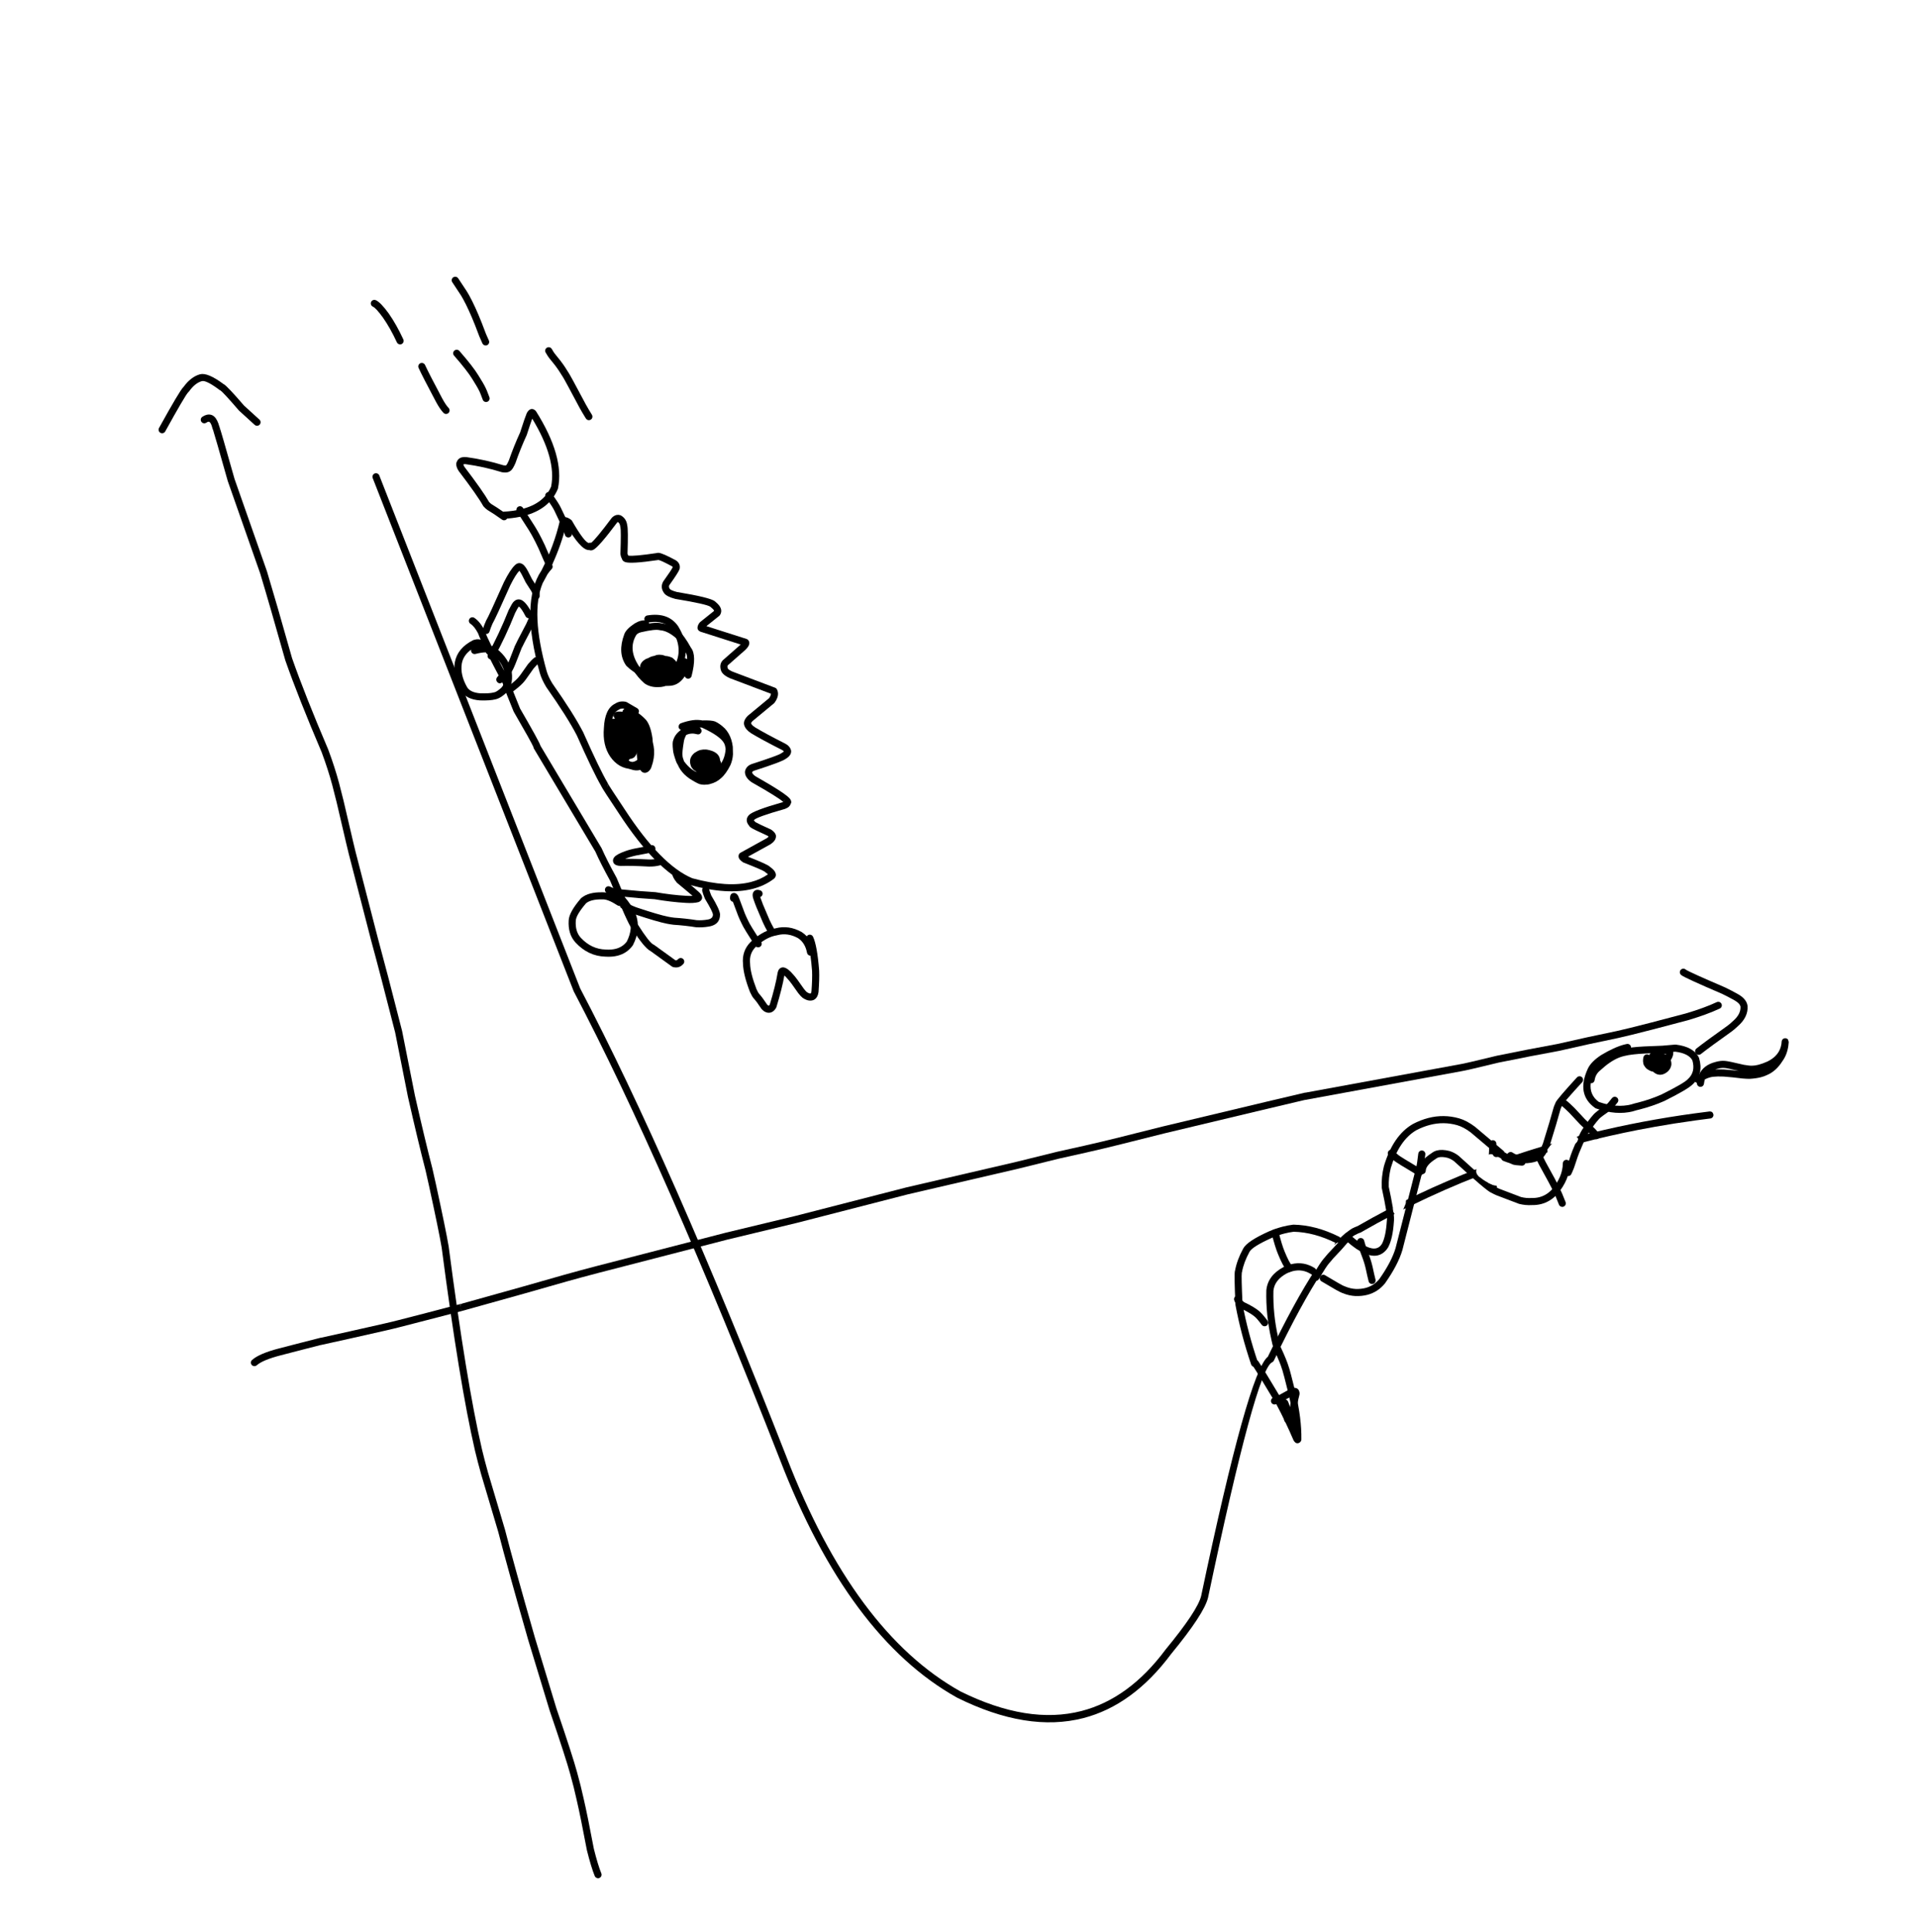 <svg width="938" height="945" viewBox="0 0 938 945" fill="none" xmlns="http://www.w3.org/2000/svg">
<g clip-path="url(#clip0_157_237)">
<path d="M226.167 637.707C225.477 638.004 225.046 638.722 225.129 639.487C225.133 639.52 225.138 639.554 225.143 639.587C224.95 638.655 225.29 638.028 226.165 637.707L226.167 637.707ZM225.246 639.951C225.493 640.561 226.074 640.994 226.759 641.032C225.993 640.99 225.488 640.63 225.244 639.951L225.246 639.951ZM291.691 619.41L291.686 619.411C286.438 620.782 281.275 622.178 276.198 623.598L276.182 623.603C266.007 626.557 249.41 631.232 226.39 637.628C226.325 637.646 226.262 637.668 226.202 637.692L226.199 637.693C225.324 637.955 219.558 639.462 208.9 642.215C204.978 643.228 200.392 644.41 195.144 645.761L195.142 645.761C192.709 646.39 190.21 646.994 187.643 647.575L187.641 647.575C175.691 650.292 165.533 652.565 157.166 654.393L157.165 654.393C157.031 654.401 156.89 654.42 156.742 654.451L156.741 654.451C156.309 654.54 153.028 655.377 146.896 656.961C144.08 657.688 140.663 658.573 136.645 659.616C136.613 659.624 136.582 659.632 136.551 659.64C130.099 661.306 125.694 663.191 123.336 665.295C122.621 665.933 122.558 667.029 123.196 667.744C123.643 668.246 124.317 668.427 124.926 668.269C125.185 668.203 125.432 668.075 125.645 667.884C127.585 666.154 131.508 664.526 137.414 663.001C137.446 662.992 137.479 662.984 137.511 662.976L137.514 662.975C141.777 661.869 145.358 660.942 148.255 660.193C152.775 659.026 155.635 658.293 156.835 657.995L156.834 657.995C156.923 657.99 157.014 657.978 157.104 657.958C165.627 656.1 176.062 653.766 188.41 650.959L188.408 650.959C191.012 650.37 193.546 649.757 196.01 649.121L196.009 649.121C200.956 647.848 205.318 646.724 209.095 645.748C220.616 642.772 226.698 641.18 227.34 640.972C227.373 640.961 227.406 640.95 227.437 640.938L227.435 640.939C250.395 634.559 266.961 629.893 277.134 626.94C282.198 625.523 287.34 624.133 292.56 622.769L292.563 622.768L292.558 622.769L355.844 606.427L389.948 598.222L389.974 598.215L444.357 584.234L498.09 571.756L498.114 571.75L518.138 566.799L518.133 566.8C528.327 564.559 535.506 562.934 539.671 561.927L539.666 561.928C541.406 561.554 551.381 559.071 569.592 554.48L569.587 554.482C611.203 544.532 634.135 539.073 638.385 538.103L638.378 538.105C638.46 538.101 638.542 538.092 638.625 538.077L715.221 524.006L715.214 524.008C716.626 523.8 722.652 522.404 733.292 519.819L733.284 519.821C743.826 517.666 753.635 515.764 762.713 514.114L762.793 514.098C772.518 511.853 782.2 509.745 791.841 507.773L791.865 507.768C795.278 507.019 800.816 505.656 808.479 503.676C813.387 502.408 819.166 500.888 825.818 499.116L825.822 499.114L825.881 499.098C832.1 497.257 837.307 495.351 841.502 493.379C842.369 492.972 842.741 491.938 842.334 491.071C841.973 490.304 841.123 489.924 840.332 490.128C840.228 490.155 840.126 490.192 840.026 490.239C835.994 492.134 830.957 493.976 824.916 495.765L824.908 495.767C818.259 497.539 812.486 499.058 807.59 500.322C800.008 502.281 794.528 503.631 791.151 504.372L791.146 504.373C781.492 506.348 771.798 508.459 762.064 510.705L762.056 510.707C752.956 512.361 743.123 514.268 732.556 516.428L732.494 516.442C721.797 519.041 715.862 520.42 714.689 520.577L714.607 520.59L638.954 534.489L638.948 534.49C638.785 534.49 638.611 534.507 638.425 534.542C637.284 534.758 614.065 540.28 568.768 551.11L568.747 551.115C550.486 555.719 540.543 558.194 538.917 558.54L538.871 558.551C534.725 559.553 527.556 561.176 517.362 563.417L517.318 563.427L497.289 568.38L443.549 580.86L443.509 580.869L389.123 594.851L355.018 603.056L354.99 603.063L291.691 619.41Z" fill="black"/>
<path d="M104.451 210.615C104.684 210.87 104.989 211.051 105.326 211.132C104.969 211.083 104.676 210.91 104.449 210.615L104.451 210.615ZM107.468 209.363C107.514 209.963 107.327 210.417 106.906 210.724C107.276 210.385 107.492 209.891 107.466 209.363L107.468 209.363ZM101.003 202.951C100.342 203.122 99.667 203.444 98.978 203.919C98.188 204.462 97.989 205.542 98.532 206.331C98.957 206.949 99.71 207.205 100.395 207.028C100.587 206.979 100.773 206.896 100.945 206.777C101.297 206.534 101.606 206.379 101.87 206.311C101.875 206.31 101.879 206.308 101.884 206.307C102.69 206.107 103.412 207.293 104.049 209.863C104.095 210.046 104.168 210.215 104.263 210.367L104.261 210.367C104.835 212.08 107.225 220.382 111.43 235.271L111.462 235.374L127.327 280.577L127.326 280.578C130.391 290.717 134.473 304.84 139.574 322.947L139.606 323.05C143.823 335.097 149.757 350.092 157.411 368.035L157.409 368.035C159.493 373.645 161.211 378.969 162.562 384.007L162.564 384.015C163.089 385.934 163.804 388.746 164.709 392.449C168.633 409.404 170.847 418.721 171.351 420.401L171.35 420.401L181.572 459.978L181.578 460.002C184.372 470.204 188.302 485.245 193.366 505.124L193.364 505.124L199.606 536.558L199.615 536.605C202.981 551.436 205.846 563.396 208.209 572.486C209.014 575.94 209.575 578.435 209.892 579.972L209.896 579.992C213.142 594.88 215.215 604.998 216.115 610.345L216.114 610.346C221.884 654.49 227.316 687.584 232.41 709.628L232.412 709.64C233.299 713.354 234.308 717.231 235.441 721.27L235.448 721.295L243.8 749.403L243.799 749.404C246.618 760.386 251.492 777.968 258.42 802.15L258.428 802.176L268.972 836.869L268.99 836.927C274.243 852.278 277.593 862.63 279.039 867.982L279.044 867.997C280.207 872.155 281.25 876.33 282.171 880.523L282.176 880.545C283.402 885.801 285.067 893.987 287.17 905.101L287.192 905.201C288.593 910.788 289.868 914.972 291.016 917.752C291.351 918.562 292.227 918.984 293.052 918.771C293.129 918.751 293.206 918.725 293.282 918.694C294.168 918.328 294.589 917.313 294.223 916.428C293.146 913.817 291.931 909.822 290.578 904.441L290.576 904.442C288.468 893.302 286.796 885.08 285.56 879.778C284.626 875.526 283.569 871.292 282.389 867.076C280.924 861.658 277.559 851.252 272.293 835.86L272.292 835.86L261.747 801.167C254.819 776.984 249.951 759.421 247.143 748.478L247.126 748.415L238.774 720.307C237.658 716.325 236.663 712.505 235.791 708.847C230.719 686.902 225.304 653.897 219.546 609.833L219.537 609.77C218.628 604.37 216.546 594.204 213.29 579.272C212.966 577.699 212.395 575.16 211.577 571.655L211.567 571.613C209.216 562.568 206.363 550.658 203.01 535.883L196.75 504.362L196.73 504.271C191.664 484.387 187.731 469.333 184.932 459.11L174.693 419.468L174.675 419.403C174.192 417.794 171.995 408.541 168.085 391.646L168.08 391.625C167.168 387.896 166.446 385.057 165.913 383.108C164.528 377.942 162.767 372.489 160.633 366.749L160.602 366.673C152.997 348.843 147.1 333.948 142.91 321.988L142.908 321.989C137.792 303.826 133.698 289.663 130.625 279.5L130.601 279.428L114.766 234.309L114.764 234.309C110.244 218.306 107.786 209.81 107.39 208.821C107.371 208.772 107.351 208.725 107.33 208.68L107.328 208.68C106.119 204.115 104.026 202.201 101.049 202.939C101.034 202.943 101.019 202.947 101.003 202.951Z" fill="black"/>
<path d="M97.885 183.095C97.864 183.101 97.842 183.107 97.821 183.112L97.817 183.113C94.873 183.934 92.197 185.999 89.789 189.309L89.787 189.31C89.753 189.34 89.719 189.371 89.685 189.404C88.477 190.58 84.521 197.234 77.815 209.365C77.352 210.203 77.656 211.259 78.494 211.722C78.898 211.946 79.353 211.991 79.767 211.884C80.213 211.769 80.612 211.478 80.852 211.043C87.307 199.366 91.045 192.995 92.066 191.93L92.064 191.931C92.22 191.819 92.356 191.683 92.467 191.527C94.438 188.765 96.531 187.075 98.746 186.457C98.754 186.454 98.762 186.452 98.77 186.45C100.208 186.079 103.11 187.532 107.477 190.808C107.606 190.906 107.749 190.984 107.9 191.042L107.897 191.042C108.838 191.678 111.827 194.92 116.865 200.769C116.911 200.822 116.959 200.872 117.011 200.919L124.604 207.835C125.054 208.245 125.66 208.374 126.208 208.232C126.524 208.151 126.82 207.98 127.055 207.721C127.701 207.013 127.649 205.915 126.941 205.27L119.438 198.436L119.435 198.437C114.081 192.222 110.817 188.757 109.644 188.041C109.556 187.988 109.469 187.94 109.382 187.898L109.38 187.899C104.215 184.051 100.383 182.45 97.885 183.095Z" fill="black"/>
<path d="M823.251 473.92C823.002 473.985 822.763 474.106 822.554 474.285C821.828 474.91 821.746 476.006 822.372 476.732C822.479 476.857 822.611 476.978 822.767 477.095C823.947 477.983 830.585 481.022 842.683 486.214L842.681 486.214C844.44 487.053 846.435 488.094 848.667 489.337C850.462 490.337 851.454 491.395 851.644 492.511L851.635 492.513C851.746 494.933 850.541 497.241 848.02 499.437L847.973 499.479C846.736 500.639 845.836 501.41 845.274 501.792L845.245 501.812C838.314 506.729 833.262 510.433 830.089 512.923C829.336 513.514 829.204 514.605 829.796 515.359C830.235 515.918 830.948 516.135 831.595 515.967C831.82 515.909 832.037 515.805 832.232 515.652C835.357 513.2 840.355 509.536 847.225 504.662L847.224 504.662C847.929 504.183 848.954 503.314 850.301 502.053L850.299 502.053C853.742 499.055 855.338 495.744 855.088 492.12C855.084 492.065 855.078 492.01 855.069 491.956C854.702 489.736 853.131 487.852 850.355 486.306C848.035 485.013 845.954 483.929 844.112 483.053L844.051 483.025C832.45 478.047 826.073 475.162 824.918 474.369L824.911 474.371C824.466 473.927 823.83 473.771 823.251 473.92Z" fill="black"/>
<path d="M759.415 559.394L756.64 560.213C753.522 561.143 750.422 562.105 747.337 563.099C745.795 563.596 744.257 564.101 742.724 564.614C741.952 564.86 739.66 565.647 735.85 566.974C737.087 567.379 738.129 567.807 738.975 568.257C739.394 568.527 739.668 568.866 739.797 569.275C740.099 569.151 742.78 568.253 747.839 566.581C750.79 565.627 753.943 564.646 757.298 563.64C757.034 562.99 757.023 562.464 757.265 562.062L757.493 561.707L759.415 559.394Z" fill="black"/>
<path d="M773.102 555.633L771.401 556.081C772.648 556.838 772.412 558.096 770.692 559.854C771.711 559.558 775.067 558.705 780.762 557.293C783.042 556.759 785.322 556.225 787.601 555.691L794.492 554.185L801.433 552.775L809.986 551.183C813.11 550.63 816.248 550.105 819.403 549.609C820.18 549.465 823.615 548.961 829.706 548.099L837.196 547.112C837.969 546.807 838.379 546.255 838.427 545.455C838.277 544.483 837.857 543.925 837.169 543.78C836.861 543.722 836.652 543.699 836.54 543.713L829.236 544.661C820.677 545.826 812.226 547.196 803.883 548.771L797.646 549.99L791.45 551.286L785.293 552.658L779.177 554.107L773.102 555.633Z" fill="black"/>
<path d="M722.446 571.947L715.76 574.617C705.42 578.886 696.193 583.044 688.079 587.092L687.922 587.469C687.921 588.191 687.874 588.664 687.781 588.889L686.627 591.695L690.62 589.709C693.29 588.399 695.974 587.117 698.673 585.862C701.372 584.608 704.085 583.381 706.814 582.181C712.271 579.782 717.788 577.494 723.364 575.316C722.926 574.962 722.622 574.543 722.454 574.06C722.254 573.733 722.252 573.029 722.446 571.947Z" fill="black"/>
<path d="M681.444 590.442L679.51 591.446C674.359 594.135 669.264 596.93 664.224 599.829C663.427 600.089 662.534 600.482 661.545 601.008C661.267 601.127 660.158 601.917 658.219 603.38C656.108 605.192 654.309 606.976 652.822 608.732L653.368 608.717C653.455 608.435 653.711 608.175 654.136 607.937C654.37 607.818 654.745 607.745 655.26 607.718C655.678 607.727 656.293 608.154 657.106 608.998C658.737 607.224 660.656 605.638 662.863 604.239C663.83 603.736 664.442 603.434 664.7 603.335C665.079 603.166 665.423 603.042 665.733 602.963C671.559 599.617 677.121 596.578 682.419 593.847C681.707 593.275 681.382 592.14 681.444 590.442Z" fill="black"/>
<path d="M183.549 231.557C183.482 231.574 183.415 231.596 183.348 231.622C182.456 231.971 182.016 232.978 182.366 233.87L280.674 484.846C280.697 484.905 280.724 484.963 280.753 485.02C310.111 540.94 343.727 617.261 381.602 713.982C403.92 771.823 432.795 810.644 468.226 830.444L468.301 830.484C491.236 841.871 511.836 845.205 530.099 840.488C546.255 836.315 560.582 825.842 573.082 809.068L573.079 809.07C583.757 796.101 589.762 786.951 591.093 781.62L591.107 781.557C606.791 707.125 617.238 668.752 622.448 666.437C622.824 666.27 623.129 665.974 623.307 665.603C632.192 647.108 640.029 632.695 646.816 622.364L646.823 622.363C646.646 622.196 646.453 622.004 646.243 621.786C645.21 621.986 644.405 621.728 643.828 621.011C643.8 620.974 643.775 620.936 643.751 620.898L643.746 620.9C636.863 631.354 629.075 645.613 620.382 663.679L620.376 663.682C613.983 668.786 603.095 707.84 587.712 780.842L587.711 780.843C586.472 785.679 580.702 794.353 570.4 806.864L570.348 806.931C558.4 822.985 544.69 833.011 529.217 837.007C511.709 841.53 491.943 838.332 469.922 827.415L469.919 827.416C435.215 808.022 406.854 769.792 384.836 712.725L384.833 712.717C346.937 615.941 313.287 539.541 283.883 483.517L283.88 483.519L185.597 232.604C185.273 231.779 184.387 231.34 183.549 231.557Z" fill="black"/>
<path d="M230.544 317.787C230.471 318.063 230.465 318.361 230.541 318.657C230.778 319.585 231.722 320.146 232.651 319.91C234.676 319.393 236.355 319.133 237.687 319.127L237.684 319.128C237.765 319.247 237.844 319.368 237.921 319.492C238.33 320.154 239.113 320.445 239.83 320.26C239.995 320.217 240.156 320.149 240.309 320.055C240.412 319.991 240.507 319.918 240.591 319.838L240.594 319.837C240.659 319.885 240.72 319.935 240.777 319.988C240.81 320.018 240.844 320.046 240.878 320.073C244.093 322.591 246.121 325.633 246.961 329.199L246.958 329.2C247.42 332.869 246.661 335.466 244.681 336.991L244.635 337.028C243.524 337.945 242.649 338.486 242.012 338.65C241.961 338.664 241.911 338.674 241.863 338.683C241.817 338.691 241.772 338.7 241.727 338.712C241.716 338.715 241.705 338.718 241.695 338.721C241.648 338.734 241.601 338.746 241.553 338.759C240.145 339.122 237.998 339.261 235.111 339.174L235.108 339.175C231.808 338.942 229.619 337.933 228.541 336.146C226.219 332.064 225.365 328.198 225.979 324.548C226.482 321.882 228.002 319.629 230.541 317.788L230.544 317.787ZM232.244 312.931C232.033 312.985 231.821 313.05 231.606 313.126C231.534 313.152 231.463 313.183 231.395 313.218C226.367 315.799 223.425 319.362 222.569 323.906L222.564 323.935C221.801 328.409 222.788 333.051 225.524 337.862L225.541 337.891C227.233 340.739 230.346 342.321 234.879 342.637L234.946 342.64C238.191 342.741 240.687 342.566 242.434 342.115C242.472 342.105 242.51 342.095 242.548 342.085L242.551 342.084C242.646 342.065 242.742 342.044 242.84 342.018C243.992 341.721 245.312 340.961 246.8 339.74L246.798 339.74C249.855 337.386 251.05 333.683 250.383 328.632C250.376 328.577 250.366 328.522 250.353 328.467C249.344 324.115 246.925 320.427 243.099 317.405L243.096 317.406C242.185 316.583 240.986 316.057 239.497 315.828L239.494 315.829C238.566 314.806 237.479 313.959 236.23 313.288L236.126 313.236C234.903 312.68 233.609 312.578 232.244 312.931Z" fill="black"/>
<path d="M289.768 440.449C291.116 440.1 292.732 439.946 294.614 439.985C294.667 439.986 294.72 439.985 294.773 439.981C296.504 439.859 298.961 440.835 302.144 442.909C302.569 443.186 303.071 443.252 303.526 443.135C303.82 443.059 304.096 442.905 304.319 442.682L304.322 442.681C306.078 444.955 307.266 446.919 307.887 448.575C309.2 452.449 308.8 456.464 306.687 460.62L306.684 460.621C305.345 462.392 303.557 463.567 301.318 464.146C299.87 464.52 298.234 464.644 296.409 464.519L296.34 464.515C291.667 464.382 287.603 462.447 284.148 458.709C282.306 456.701 281.501 453.925 281.731 450.38L281.731 450.376C281.849 448.494 283.522 445.664 286.75 441.884L286.747 441.884C287.532 441.245 288.539 440.766 289.768 440.449ZM297.287 433.605C296.767 433.74 296.316 434.114 296.105 434.652C295.816 435.388 296.065 436.202 296.662 436.661C295.94 436.527 295.261 436.478 294.624 436.514L294.62 436.515C292.459 436.474 290.552 436.668 288.899 437.095C287.102 437.559 285.605 438.299 284.409 439.316C284.34 439.375 284.275 439.439 284.216 439.508C280.418 443.935 278.435 447.485 278.268 450.159C277.975 454.688 279.082 458.319 281.591 461.054L281.595 461.059C285.71 465.513 290.591 467.822 296.236 467.984L296.232 467.984C298.447 468.131 300.454 467.972 302.252 467.508C305.284 466.725 307.723 465.073 309.571 462.553C309.624 462.48 309.672 462.403 309.713 462.323C312.337 457.234 312.817 452.26 311.153 447.403L311.136 447.357C310.176 444.798 308.175 441.742 305.133 438.188L305.105 438.156C303.403 436.263 301.152 434.768 298.353 433.671C298 433.532 297.629 433.517 297.287 433.605Z" fill="black"/>
<path d="M261.582 364.04C261.192 364.389 260.991 364.884 261.004 365.383C260.928 364.881 261.12 364.433 261.579 364.041L261.582 364.04ZM311.039 451.497C311.201 451.537 311.342 451.595 311.462 451.671C311.329 451.595 311.186 451.537 311.035 451.498L311.039 451.497ZM230.715 302.026C230.309 302.131 229.939 302.382 229.693 302.762C229.172 303.566 229.401 304.64 230.205 305.161C231.528 306.019 232.789 307.618 233.989 309.957L233.986 309.957C235.091 313.165 239.061 321.205 245.899 334.078L245.896 334.078C247.005 337.378 248.807 342.028 251.302 348.028C251.331 348.098 251.365 348.166 251.403 348.232C257.286 358.377 260.49 364.131 261.014 365.494L261.011 365.495C261.035 365.745 261.113 365.994 261.249 366.222L291.307 416.589L291.304 416.589C293.04 420.498 295.478 425.304 298.617 431.005L298.613 431.006C304.395 445.03 307.874 452.734 309.05 454.119C309.142 454.227 309.237 454.323 309.335 454.409L309.332 454.41C313.303 460.631 316.27 464.227 318.231 465.197L318.227 465.198L328.773 472.811C328.951 472.94 329.152 473.033 329.366 473.087C330.296 473.32 331.153 473.336 331.937 473.134C332.857 472.896 333.676 472.358 334.394 471.52C335.018 470.793 334.934 469.698 334.206 469.074C333.759 468.69 333.172 468.575 332.642 468.712C332.31 468.797 332 468.982 331.76 469.262C331.549 469.508 331.305 469.667 331.029 469.738C330.863 469.781 330.686 469.793 330.498 469.773L330.494 469.774L320.114 462.281C320.006 462.203 319.889 462.137 319.766 462.086C318.451 461.538 315.885 458.259 312.069 452.249C311.949 452.061 311.797 451.9 311.62 451.772L311.617 451.773C310.579 450.374 307.298 442.972 301.773 429.566C301.748 429.506 301.72 429.447 301.689 429.39C298.55 423.691 296.128 418.916 294.423 415.063C294.394 414.999 294.362 414.937 294.326 414.876L264.429 364.781L264.426 364.781C264.411 364.72 264.394 364.657 264.374 364.594C263.963 363.279 260.663 357.285 254.474 346.611L254.471 346.612C251.987 340.635 250.208 336.039 249.135 332.824C249.104 332.733 249.066 332.644 249.021 332.559C242.13 319.589 238.2 311.641 237.229 308.715C237.202 308.633 237.168 308.553 237.129 308.475C235.633 305.532 233.954 303.457 232.093 302.25C231.668 301.975 231.169 301.909 230.715 302.026Z" fill="black"/>
<path d="M254.848 315.911C255.176 316.345 255.269 316.803 255.127 317.286C255.23 316.81 255.128 316.31 254.844 315.912L254.848 315.911ZM260.384 299.873C259.806 300.023 259.32 300.466 259.146 301.082C258.834 302.19 258.283 303.551 257.495 305.166L257.494 305.167C254.006 311.772 252.121 315.445 251.839 316.187C251.802 316.284 251.772 316.379 251.748 316.473L251.745 316.474C249.583 322.172 248.299 325.341 247.892 325.98L247.889 325.981C247.823 326.066 247.766 326.158 247.718 326.255C247.195 327.304 246.592 328.23 245.91 329.035L245.909 329.035C245.732 329.233 245.558 329.419 245.389 329.594C245.287 329.601 245.186 329.618 245.087 329.644C244.783 329.722 244.497 329.884 244.265 330.129C243.745 330.676 243.397 331.071 243.22 331.314C243.119 331.452 243.038 331.587 242.978 331.716C242.71 332.298 242.783 332.98 243.169 333.491C243.188 333.515 243.207 333.539 243.227 333.563C243.732 334.172 244.299 334.396 244.929 334.233C245.23 334.155 245.546 333.989 245.876 333.734L245.873 333.735C246.699 333.173 247.568 332.383 248.48 331.365L248.477 331.366L248.471 331.372L248.557 331.278C249.385 330.301 250.115 329.194 250.746 327.957L250.743 327.958C250.764 327.928 250.785 327.896 250.805 327.864C251.345 327.027 252.761 323.583 255.054 317.534C255.076 317.475 255.095 317.416 255.11 317.356L255.107 317.357C255.426 316.592 257.253 313.052 260.588 306.737L260.613 306.688C261.492 304.887 262.117 303.333 262.486 302.025C262.746 301.103 262.21 300.145 261.288 299.884C260.981 299.798 260.671 299.799 260.384 299.873Z" fill="black"/>
<path d="M322.567 273.784C322.531 273.803 322.495 273.819 322.46 273.834C322.495 273.819 322.529 273.802 322.563 273.785L322.567 273.784ZM297.469 383.406C297.705 384.076 297.498 384.663 296.848 385.169C297.39 384.743 297.617 384.05 297.466 383.407L297.469 383.406ZM384.195 391.083C383.835 391.348 383.595 391.739 383.517 392.17C383.498 391.773 383.722 391.411 384.19 391.084L384.195 391.083ZM369.784 402.497C369.896 402.723 369.934 402.975 369.898 403.252C369.915 402.994 369.874 402.736 369.78 402.498L369.784 402.497ZM369.212 404.524C369.054 404.646 368.871 404.738 368.662 404.8C368.862 404.74 369.046 404.647 369.208 404.525L369.212 404.524ZM277.016 256.819C277.04 256.836 277.064 256.853 277.089 256.87L277.085 256.871C281.687 264.833 285.304 268.906 287.937 269.089C288.098 269.101 288.256 269.101 288.411 269.09L288.408 269.091C288.819 269.266 289.262 269.292 289.738 269.169C289.919 269.122 290.105 269.054 290.295 268.964C292.03 268.146 295.927 263.69 301.986 255.595L301.982 255.596C302.131 255.466 302.252 255.383 302.345 255.346L302.348 255.345C303.005 255.823 303.377 256.528 303.466 257.461C303.481 257.62 303.518 257.777 303.577 257.927L303.573 257.928C303.829 258.968 303.83 263.239 303.578 270.742C303.576 270.815 303.578 270.889 303.585 270.962C303.671 271.881 303.908 272.662 304.297 273.306L304.293 273.307C304.46 274.05 304.959 274.586 305.79 274.916C307.567 275.623 312.974 275.305 322.012 273.964C322.071 273.955 322.131 273.943 322.189 273.929L322.185 273.93C323.081 274.093 325.316 275.14 328.891 277.07L328.887 277.071C329.049 277.183 329.144 277.274 329.173 277.345L329.17 277.346C329.169 277.351 329.168 277.358 329.167 277.366C329.159 277.411 329.154 277.456 329.15 277.501L329.146 277.502C328.791 278.334 327.266 280.63 324.569 284.388C324.524 284.452 324.482 284.519 324.445 284.588C323.433 286.503 323.623 288.386 325.016 290.239L325.037 290.266C325.886 291.351 327.676 292.255 330.408 292.979C330.461 292.993 330.515 293.005 330.57 293.014C340.724 294.689 346.405 295.964 347.613 296.84L347.609 296.841C347.688 296.938 347.777 297.025 347.875 297.103C348.889 297.903 349.398 298.488 349.402 298.857L349.397 298.858L342.592 304.309C342.473 304.404 342.367 304.514 342.277 304.637C341.992 305.026 341.774 305.388 341.624 305.721C341.584 305.81 341.548 305.899 341.516 305.986C341.003 307.407 341.388 308.406 342.67 308.983C342.73 309.01 342.791 309.034 342.854 309.054L362.415 315.3L362.411 315.301C362.346 315.366 362.276 315.434 362.203 315.504L362.199 315.505L353.753 322.935C353.709 322.973 353.668 323.014 353.628 323.056C352.487 324.284 352.18 325.845 352.708 327.738C353.098 329.259 354.524 330.584 356.988 331.712L357.096 331.757L377.216 339.376L377.212 339.377C377.227 339.941 376.927 340.664 376.313 341.547L376.309 341.548L365.97 350.105C365.926 350.142 365.883 350.181 365.842 350.223C364.737 351.342 364.132 352.429 364.027 353.483C363.984 353.921 364.024 354.346 364.149 354.756C364.585 356.196 365.706 357.507 367.511 358.689L367.556 358.718C370.762 360.677 375.795 363.4 382.654 366.886C383.082 367.113 383.38 367.357 383.548 367.618L383.544 367.619C383.359 367.826 382.999 368.079 382.463 368.379C382.372 368.429 382.286 368.488 382.206 368.554C381.277 369.24 376.503 370.97 367.885 373.746L367.823 373.767C366.05 374.413 364.964 375.552 364.565 377.185C364.537 377.3 364.521 377.417 364.517 377.536C364.454 379.325 365.484 380.998 367.608 382.556C367.663 382.596 367.72 382.632 367.779 382.666C376.431 387.571 381.593 390.786 383.267 392.311L383.263 392.312C383.19 392.345 383.108 392.379 383.017 392.415L383.013 392.416C373.392 395.153 367.891 397.245 366.51 398.694C366.446 398.761 366.387 398.829 366.331 398.897L366.327 398.899C366.112 399.132 365.933 399.38 365.789 399.641C365.41 400.332 365.295 401.064 365.446 401.838C365.581 402.533 365.936 403.22 366.513 403.901L366.509 403.902C366.65 404.198 366.891 404.476 367.232 404.735C367.985 405.309 370.763 406.681 375.565 408.85L375.561 408.851C375.788 409.016 375.966 409.158 376.094 409.278L376.09 409.279C375.925 409.476 375.619 409.737 375.169 410.065L375.165 410.066L362.303 417.165C361.931 417.37 361.648 417.704 361.506 418.103C361.229 418.884 361.369 419.649 361.926 420.401C362.269 420.863 362.812 421.337 363.555 421.823C363.655 421.888 363.762 421.943 363.873 421.987C370.011 424.386 373.48 425.887 374.28 426.49L374.276 426.491C374.368 426.597 374.473 426.692 374.589 426.773C375.057 427.102 375.436 427.402 375.725 427.671C375.742 427.688 375.759 427.704 375.776 427.719L375.772 427.72C373.361 429.407 370.595 430.654 367.472 431.461C359.965 433.4 350.399 432.795 338.774 429.646L338.77 429.647C328.572 425.389 317.532 414.146 305.649 395.92L305.639 395.904C300.715 388.525 297.985 384.334 297.45 383.331L297.447 383.332C297.407 383.192 297.349 383.055 297.272 382.924C294.703 378.557 290.742 370.343 285.388 358.281L285.343 358.189C282.197 352.103 277.172 344.149 270.266 334.329L270.262 334.329C268.941 332.152 268.017 330.157 267.49 328.346C262.164 309.345 261.497 295.019 265.492 285.368L265.489 285.369C266.338 283.873 267.15 282.373 267.924 280.867L267.921 280.868C268.54 279.972 269.216 279.134 269.949 278.354C270.494 277.774 270.563 276.917 270.17 276.268L270.167 276.269C273.112 269.879 275.394 263.396 277.012 256.82L277.016 256.819ZM275.63 253.062C275.205 253.171 274.821 253.388 274.477 253.713C274.229 253.948 274.055 254.251 273.978 254.584C272.059 262.901 269.044 271.073 264.931 279.1L264.928 279.101C257.934 289.458 257.674 306.185 264.149 329.282L264.153 329.297C264.766 331.409 265.815 333.69 267.302 336.14L267.366 336.238C274.213 345.97 279.178 353.818 282.261 359.782L282.258 359.783C287.568 371.742 291.538 379.977 294.168 384.49L294.165 384.491C294.189 384.553 294.216 384.617 294.246 384.681C294.666 385.579 297.502 389.962 302.753 397.83C315.057 416.7 326.649 428.386 337.53 432.89C337.598 432.918 337.667 432.941 337.738 432.961C350.009 436.299 360.217 436.917 368.362 434.813C372.289 433.798 375.737 432.151 378.705 429.87C378.781 429.812 378.852 429.748 378.917 429.678C379.72 428.816 379.853 427.824 379.316 426.7C379.073 426.19 378.664 425.668 378.091 425.133C377.731 424.798 377.296 424.446 376.784 424.077L376.78 424.078C376.698 423.992 376.607 423.908 376.507 423.827C375.557 423.056 372.053 421.478 365.995 419.092L365.991 419.093L376.945 413.046C376.998 413.018 377.048 412.986 377.052 412.983L377.05 412.983L377.12 412.936C378.169 412.182 378.878 411.463 379.246 410.779C379.39 410.513 379.49 410.245 379.547 409.975L379.542 409.976C379.83 409.244 379.737 408.489 379.263 407.709C378.909 407.127 378.293 406.527 377.413 405.911C377.325 405.849 377.23 405.795 377.131 405.75C373.006 403.888 370.494 402.687 369.597 402.147L369.592 402.148C369.534 402.065 369.468 401.985 369.394 401.911C369.115 401.631 368.942 401.412 368.877 401.256L368.873 401.257C368.88 401.248 368.889 401.239 368.899 401.229C368.943 401.184 368.985 401.137 369.024 401.087L369.022 401.088C369.971 400.092 374.978 398.306 384.043 395.731C384.091 395.717 384.139 395.701 384.186 395.683C385.013 395.369 385.652 394.986 386.102 394.534C386.47 394.165 386.72 393.762 386.852 393.326L386.847 393.327C387.331 392.682 387.274 391.894 386.677 390.965C386.664 390.945 386.65 390.925 386.636 390.904L386.636 390.903C385.522 389.252 379.845 385.522 369.605 379.713L369.601 379.714C368.619 378.985 368.084 378.36 367.997 377.838L367.993 377.839C368.14 377.498 368.468 377.231 368.977 377.04L368.973 377.041C377.883 374.171 382.979 372.274 384.261 371.349L384.257 371.35C385.557 370.606 386.412 369.783 386.821 368.882C387.024 368.434 387.121 367.974 387.111 367.502C387.108 367.381 387.093 367.26 387.065 367.142C386.732 365.728 385.792 364.615 384.247 363.803L384.226 363.792C377.481 360.365 372.543 357.696 369.413 355.786L369.411 355.786C368.341 355.085 367.7 354.425 367.487 353.804L367.483 353.806C367.518 353.575 367.771 353.217 368.241 352.732L368.237 352.733L378.706 344.069C378.819 343.975 378.92 343.868 379.006 343.749C380.758 341.326 381.146 339.163 380.17 337.262C379.974 336.88 379.643 336.584 379.241 336.432L358.417 328.547L358.413 328.548C356.954 327.879 356.173 327.321 356.069 326.876L356.051 326.805C355.882 326.201 355.906 325.757 356.123 325.474L356.119 325.475L364.55 318.058L364.606 318.007C365.521 317.128 366.12 316.357 366.402 315.693C366.845 314.652 366.713 313.764 366.008 313.03C365.998 313.019 365.988 313.009 365.978 312.999C365.782 312.802 365.541 312.655 365.277 312.571L345.651 306.304L351.932 301.274C352.095 301.144 352.232 300.985 352.339 300.807C353.553 298.766 352.842 296.671 350.205 294.523L350.201 294.525C350.081 294.386 349.942 294.255 349.784 294.132C348.2 292.897 342.018 291.388 331.238 289.607L331.234 289.608C329.327 289.099 328.18 288.614 327.791 288.154L327.79 288.154C327.307 287.512 327.198 286.897 327.463 286.311L327.459 286.312C330.458 282.128 332.132 279.521 332.48 278.491C332.568 278.233 332.614 277.984 332.62 277.746L332.616 277.747C332.641 277.527 332.647 277.309 332.632 277.093C332.606 276.719 332.521 276.359 332.378 276.013C332.07 275.273 331.513 274.64 330.708 274.114C330.667 274.088 330.626 274.063 330.584 274.041C326.347 271.752 323.595 270.556 322.326 270.452C322.004 270.425 321.708 270.447 321.437 270.517C321.382 270.531 321.328 270.547 321.275 270.566C313.734 271.679 309.135 272.09 307.476 271.798L307.472 271.799C307.428 271.726 307.377 271.656 307.322 271.59C307.19 271.432 307.101 271.157 307.053 270.765L307.049 270.765C307.313 262.879 307.265 258.277 306.906 256.96L306.902 256.961C306.657 254.841 305.653 253.258 303.89 252.21C303.805 252.159 303.715 252.116 303.621 252.08C303.55 252.053 303.478 252.028 303.406 252.006C302.932 251.86 302.449 251.82 301.958 251.886C301.817 251.905 301.677 251.932 301.539 251.968C300.847 252.147 300.175 252.537 299.525 253.139C299.448 253.211 299.378 253.289 299.315 253.373C294.154 260.276 290.81 264.325 289.283 265.52C288.998 265.446 288.699 265.446 288.414 265.52C288.316 265.545 288.219 265.58 288.125 265.623C286.674 265.439 283.935 261.839 279.908 254.82C279.793 254.619 279.638 254.442 279.453 254.302C278.505 253.583 277.649 253.158 276.885 253.028C276.433 252.951 276.015 252.962 275.63 253.062Z" fill="black"/>
<path d="M253.985 247.683C253.816 247.727 253.651 247.797 253.495 247.895C252.684 248.405 252.44 249.476 252.95 250.287C254.362 252.532 256.276 255.51 258.692 259.221C259.658 260.816 260.341 261.999 260.741 262.767L260.759 262.801C261.501 264.152 262.404 265.953 263.467 268.206L263.466 268.206C265.386 272.703 266.569 275.387 267.016 276.258C267.394 276.994 268.224 277.345 268.992 277.146C269.114 277.115 269.235 277.069 269.352 277.009C270.204 276.572 270.541 275.526 270.103 274.674C269.692 273.872 268.534 271.242 266.631 266.784L266.605 266.725C265.52 264.427 264.592 262.573 263.819 261.164C263.38 260.321 262.65 259.059 261.63 257.375L261.6 257.328C259.194 253.633 257.29 250.67 255.888 248.44C255.476 247.784 254.697 247.499 253.985 247.683Z" fill="black"/>
<path d="M268.09 240.733C267.885 240.786 267.687 240.877 267.506 241.009C266.73 241.571 266.557 242.656 267.12 243.432C269.367 246.53 270.771 248.705 271.332 249.955L271.353 250.001C273.243 253.904 274.455 256.456 274.989 257.659L274.999 257.681C275.512 258.794 275.989 260.123 276.429 261.67C276.688 262.577 277.623 263.109 278.531 262.874C278.545 262.87 278.559 262.866 278.574 262.862C279.495 262.6 280.029 261.64 279.766 260.718C279.28 259.011 278.744 257.521 278.16 256.251C277.613 255.018 276.392 252.446 274.498 248.535C273.84 247.066 272.316 244.686 269.929 241.395C269.498 240.8 268.76 240.56 268.09 240.733Z" fill="black"/>
<path d="M260.423 204.793C268.394 217.957 271.473 229.05 269.659 238.073L269.656 238.074C267.309 243.53 262.577 247.177 255.461 249.015C252.722 249.723 249.631 250.162 246.186 250.334L246.182 250.335C244.068 248.858 242.179 247.625 240.515 246.638L240.512 246.639C240.1 246.353 239.708 246.005 239.337 245.595L239.333 245.596C237.374 242.121 233.374 236.418 227.332 228.487L227.329 228.488C226.965 227.928 226.763 227.515 226.722 227.249L226.718 227.25C226.783 227.178 226.881 227.125 227.012 227.091C227.217 227.038 227.503 227.032 227.87 227.072L227.869 227.073C233.875 227.896 239.725 229.192 245.419 230.962C245.496 230.986 245.575 231.004 245.655 231.017C246.779 231.2 247.718 231.194 248.471 231C248.618 230.962 248.759 230.916 248.893 230.863C249.139 230.766 249.365 230.644 249.569 230.499L249.566 230.5C249.76 230.39 249.946 230.25 250.125 230.079C250.75 229.487 251.448 228.295 252.221 226.506C252.238 226.466 252.253 226.426 252.268 226.385C253.824 221.88 255.636 217.377 257.701 212.877C257.73 212.815 257.755 212.751 257.776 212.686C258.982 208.942 259.863 206.311 260.419 204.794L260.423 204.793ZM259.816 200.128C259.333 200.253 258.862 200.58 258.403 201.109L258.402 201.111L258.397 201.116C258.145 201.408 257.914 201.777 257.704 202.223L257.683 202.269C257.184 203.412 256.122 206.504 254.497 211.546L254.494 211.547C252.408 216.101 250.576 220.66 248.998 225.223L248.994 225.224C248.457 226.46 248.052 227.226 247.777 227.521L247.774 227.522C247.708 227.56 247.645 227.602 247.585 227.648L247.582 227.649C247.572 227.652 247.562 227.655 247.551 227.658C247.326 227.716 246.922 227.701 246.34 227.612L246.336 227.613C240.481 225.801 234.468 224.473 228.296 223.629L228.252 223.623C227.39 223.528 226.633 223.565 225.982 223.733C224.716 224.06 223.848 224.885 223.378 226.207C223.351 226.284 223.329 226.362 223.313 226.442C223.285 226.578 223.266 226.717 223.255 226.858C223.176 227.895 223.57 229.076 224.435 230.402C224.458 230.438 224.482 230.472 224.508 230.506C230.575 238.467 234.536 244.111 236.388 247.438C236.446 247.541 236.514 247.639 236.596 247.733C237.201 248.432 237.857 249.024 238.564 249.511L238.665 249.575C240.637 250.741 242.96 252.282 245.636 254.198C246.07 254.51 246.6 254.592 247.081 254.468C247.461 254.37 247.81 254.143 248.056 253.799C248.082 253.762 248.107 253.725 248.13 253.687L248.133 253.686C251.14 253.452 253.894 253.012 256.396 252.366C264.649 250.234 270.16 245.861 272.928 239.246C272.971 239.144 273.004 239.038 273.026 238.929C275.176 228.573 271.596 215.999 262.287 201.208C262.196 201.064 262.084 200.933 261.955 200.822C261.217 200.182 260.504 199.95 259.816 200.128Z" fill="black"/>
<path d="M358.576 436.911C357.831 437.104 357.387 437.693 357.244 438.679C357.211 438.907 357.197 439.176 357.2 439.488C357.21 440.333 357.822 441.03 358.624 441.175L358.621 441.176L361.176 447.999L361.193 448.043C361.725 449.355 362.286 450.589 362.875 451.746L362.871 451.747C363.594 453.41 365.813 457.048 369.529 462.662C369.948 463.296 370.712 463.565 371.409 463.385C371.591 463.338 371.768 463.261 371.933 463.152C372.732 462.623 372.951 461.546 372.422 460.747C368.735 455.176 366.603 451.693 366.025 450.297C366.008 450.255 365.989 450.213 365.968 450.172C365.43 449.116 364.916 447.986 364.426 446.782L361.832 439.858L361.828 439.846C361.529 439.066 361.325 438.564 361.217 438.342C361.171 438.246 361.12 438.156 361.064 438.073C360.976 437.937 360.888 437.815 360.802 437.707C360.332 437.123 359.778 436.834 359.139 436.841C358.935 436.843 358.747 436.867 358.576 436.911Z" fill="black"/>
<path d="M370.017 435.386C369.547 435.508 369.149 435.769 368.825 436.17C368.479 436.597 368.295 437.123 368.273 437.747L368.273 437.748C368.273 437.765 368.272 437.781 368.272 437.797C368.271 437.85 368.272 437.903 368.276 437.956L368.306 438.376C368.309 438.418 368.313 438.46 368.319 438.503C368.38 438.917 368.5 439.389 368.68 439.919C369.127 441.235 369.602 442.52 370.105 443.775L370.119 443.807L373.259 451.198L373.266 451.214C373.844 452.538 374.816 454.426 376.183 456.877C376.576 457.581 377.386 457.906 378.131 457.713C378.272 457.677 378.41 457.622 378.543 457.548C379.38 457.081 379.68 456.024 379.214 455.188C377.907 452.844 376.987 451.062 376.453 449.841L373.312 442.451C372.841 441.273 372.395 440.067 371.975 438.832L371.971 438.833C372.46 438.667 372.87 438.285 373.053 437.76C373.368 436.855 372.89 435.866 371.985 435.551C371.68 435.445 371.392 435.374 371.121 435.338C370.717 435.284 370.349 435.3 370.017 435.386Z" fill="black"/>
<path d="M378.779 457.836C379.179 457.733 379.578 457.648 379.977 457.582C380.027 457.574 380.077 457.563 380.126 457.55C380.138 457.547 380.15 457.544 380.162 457.541C380.255 457.515 380.348 457.49 380.442 457.465C383.795 456.599 387.15 457.094 390.509 458.949L390.505 458.95C392.824 460.489 394.283 462.876 394.883 466.11C395.036 466.938 395.754 467.519 396.565 467.529L396.561 467.53C396.862 469.664 397.125 472.153 397.349 474.999L397.348 475C397.457 477.5 397.36 480.81 397.059 484.931L397.054 484.932C396.969 485.502 396.854 485.858 396.71 485.998C396.245 486.114 395.585 485.877 394.728 485.288C394.501 485.12 394.045 484.609 393.363 483.754L393.359 483.755C390.877 480.146 389.166 477.844 388.226 476.846L388.222 476.847C386.444 474.71 384.887 473.521 383.552 473.279C383.447 473.26 383.342 473.246 383.238 473.238C383.13 473.228 383.021 473.229 382.913 473.241C382.77 473.255 382.633 473.28 382.501 473.314C381.76 473.505 381.202 474 380.827 474.8C380.709 475.052 380.614 475.335 380.542 475.648L380.52 475.758C379.825 480.047 378.532 485.282 376.643 491.462L376.639 491.463C376.454 491.763 376.303 491.935 376.184 491.979C376.114 491.98 375.997 491.932 375.832 491.836C375.808 491.823 375.784 491.809 375.76 491.797L375.756 491.798C375.665 491.721 375.526 491.589 375.34 491.402L375.336 491.403C373.823 489.099 372.469 487.287 371.275 485.966L371.274 485.967C371.065 485.72 370.698 485.041 370.174 483.93L370.17 483.931C368.143 478.686 367.094 474.497 367.022 471.364C367.021 471.319 367.018 471.275 367.013 471.23C366.694 468.061 367.603 465.402 369.739 463.253L369.737 463.254C372.776 460.414 375.79 458.609 378.779 457.836ZM377.909 454.477C374.351 455.396 370.837 457.477 367.368 460.719L367.328 460.757C364.388 463.686 363.132 467.289 363.56 471.566L363.556 471.567C363.66 475.088 364.787 479.628 366.936 485.188L366.983 485.299C367.664 486.75 368.212 487.72 368.626 488.209L368.666 488.255C369.77 489.468 371.054 491.194 372.518 493.433C372.58 493.528 372.651 493.617 372.731 493.698C373.158 494.134 373.495 494.443 373.741 494.626C373.906 494.749 374.073 494.847 374.241 494.919L374.237 494.92C374.939 495.299 375.638 495.475 376.332 495.446C376.576 495.436 376.814 495.401 377.048 495.341C377.136 495.318 377.224 495.291 377.311 495.261C378.257 494.935 379.055 494.213 379.705 493.095L379.705 493.094C379.723 493.064 379.74 493.034 379.757 493.005C379.818 492.896 379.867 492.781 379.904 492.662C381.742 486.67 383.039 481.519 383.795 477.207L383.799 477.206C384.267 477.602 384.854 478.224 385.56 479.072C385.589 479.108 385.62 479.142 385.652 479.175C386.432 479.974 388.049 482.158 390.504 485.726L390.625 485.882L390.623 485.883C391.513 486.999 392.196 487.732 392.671 488.082C392.679 488.088 392.686 488.094 392.694 488.099L392.718 488.116C394.466 489.33 396.084 489.745 397.57 489.361C397.723 489.321 397.875 489.273 398.025 489.217L398.134 489.172C398.377 489.061 398.606 488.923 398.818 488.757C399.726 488.049 400.289 486.894 400.508 485.292L400.519 485.184C400.833 480.895 400.931 477.429 400.812 474.785L400.808 474.727C400.166 466.576 399.165 461.072 397.806 458.212C397.443 457.449 396.596 457.073 395.807 457.277C395.701 457.304 395.597 457.342 395.494 457.39C395.183 457.538 394.936 457.767 394.766 458.04C394.048 457.267 393.231 456.583 392.316 455.988L392.211 455.925C388.038 453.614 383.83 453.006 379.584 454.103C379.494 454.126 379.404 454.15 379.315 454.175C378.845 454.256 378.377 454.356 377.909 454.477Z" fill="black"/>
<path d="M262.031 321.488C261.814 321.544 261.605 321.643 261.415 321.787C260.567 322.432 259.555 323.457 258.379 324.861C258.348 324.897 258.32 324.934 258.292 324.973L254.491 330.343C254.128 330.839 253.737 331.314 253.318 331.769C252.117 333.045 250.398 334.471 248.159 336.05C247.376 336.602 247.189 337.684 247.741 338.468C248.169 339.074 248.915 339.323 249.593 339.148C249.79 339.097 249.982 339.01 250.158 338.886C252.597 337.167 254.497 335.582 255.859 334.132L255.87 334.119C256.384 333.561 256.864 332.978 257.308 332.369L257.323 332.348L261.07 327.055L261.067 327.056C262.064 325.868 262.881 325.032 263.517 324.548C264.279 323.968 264.427 322.88 263.847 322.117C263.41 321.544 262.687 321.318 262.031 321.488Z" fill="black"/>
<path d="M308.614 415.566C307.671 415.81 306.883 416.047 306.25 416.278L306.248 416.278C303.246 417.319 301.35 418.344 300.559 419.352C299.949 420.128 299.788 420.941 300.074 421.79C300.093 421.847 300.116 421.904 300.141 421.959C300.395 422.514 300.844 422.929 301.486 423.204C302.013 423.43 302.725 423.568 303.62 423.618C303.67 423.621 303.72 423.621 303.77 423.62C307.335 423.51 311.882 423.609 317.413 423.917L317.47 423.92C319.403 423.963 321.234 423.761 322.963 423.315C323.89 423.075 324.448 422.129 324.209 421.201C323.969 420.273 323.023 419.715 322.095 419.955C320.693 420.317 319.197 420.483 317.606 420.452L317.603 420.453C313.05 420.199 309.14 420.085 305.873 420.11L305.87 420.111C306.326 419.933 306.84 419.745 307.412 419.547L307.439 419.538C307.969 419.345 308.645 419.142 309.47 418.929C309.918 418.813 310.41 418.694 310.946 418.572C310.962 418.569 310.979 418.565 310.995 418.56C311.021 418.554 311.047 418.547 311.072 418.539L311.069 418.54C311.08 418.536 311.092 418.533 311.106 418.53C311.541 418.417 313.328 418.079 316.468 417.515L316.525 417.504C317.689 417.254 318.568 417.052 319.164 416.898C319.258 416.874 319.345 416.851 319.425 416.829C320.349 416.576 320.893 415.621 320.64 414.697C320.389 413.781 319.449 413.239 318.533 413.476C318.525 413.478 318.516 413.48 318.508 413.483C318.44 413.501 318.367 413.52 318.287 413.541C317.751 413.679 316.933 413.867 315.833 414.103L315.83 414.104C312.624 414.68 310.745 415.04 310.191 415.183C310.169 415.188 310.149 415.194 310.132 415.199L310.131 415.199C310.128 415.2 310.125 415.2 310.122 415.201C309.582 415.324 309.079 415.446 308.614 415.566Z" fill="black"/>
<path d="M330.161 425.587C329.304 425.808 328.74 426.65 328.883 427.541C329.079 428.757 329.825 430.148 331.124 431.715C331.194 431.799 331.271 431.877 331.365 431.954C335.019 434.968 337.523 437.068 338.874 438.256C337.986 438.313 336.96 438.305 335.796 438.232L335.783 438.231C331.176 437.975 326.178 437.386 320.79 436.465C320.723 436.453 320.655 436.446 320.586 436.442C316.687 436.242 310.604 435.738 302.337 434.929C302.129 434.909 301.926 434.926 301.734 434.975C301.049 435.152 300.515 435.741 300.442 436.487C300.348 437.44 301.046 438.289 301.999 438.382C310.256 439.19 316.363 439.697 320.319 439.903L320.315 439.904C325.791 440.837 330.883 441.434 335.59 441.695C338.08 441.852 340.103 441.733 341.659 441.338C341.661 441.337 341.663 441.336 341.665 441.336C341.737 441.317 341.807 441.294 341.875 441.267C341.892 441.261 341.908 441.254 341.926 441.247L341.927 441.246C342.209 441.128 342.456 440.98 342.668 440.803C343.689 439.949 343.829 438.909 343.089 437.683C343.017 437.564 342.935 437.445 342.844 437.325L342.84 437.326C342.775 437.222 342.699 437.12 342.611 437.02C342.02 436.342 339.052 433.798 333.707 429.388L333.703 429.389C332.866 428.362 332.401 427.563 332.309 426.991C332.158 426.045 331.268 425.401 330.321 425.553C330.267 425.562 330.213 425.573 330.161 425.587Z" fill="black"/>
<path d="M304.594 441.165C304.138 441.283 303.731 441.585 303.493 442.035C303.046 442.882 303.371 443.932 304.218 444.379C307.201 445.953 309.531 446.984 311.208 447.474L311.206 447.475C318.026 449.75 323.026 451.209 326.207 451.851C327.288 452.069 328.385 452.245 329.497 452.379L329.594 452.388C333.266 452.624 336.876 453.022 340.425 453.581C340.473 453.589 340.521 453.594 340.569 453.598C342.595 453.746 344.692 453.635 346.861 453.266C347.184 453.211 347.493 453.145 347.788 453.069C350.812 452.288 352.322 450.391 352.317 447.378L352.316 447.313C352.256 445.784 350.834 442.72 348.051 438.122L348.047 438.123C347.492 436.763 347.142 435.745 346.997 435.07C346.797 434.133 345.874 433.536 344.937 433.737C344.913 433.742 344.889 433.748 344.866 433.754C343.97 433.985 343.409 434.884 343.604 435.797C343.796 436.691 344.221 437.939 344.879 439.542C344.913 439.626 344.954 439.707 345.001 439.784C347.529 443.948 348.812 446.503 348.848 447.449L348.847 447.449C348.824 448.625 348.133 449.389 346.773 449.741C346.617 449.781 346.452 449.816 346.279 449.845C344.419 450.162 342.629 450.261 340.91 450.143L340.906 450.144C337.294 449.577 333.622 449.172 329.889 448.93L329.885 448.931C328.873 448.809 327.876 448.648 326.893 448.45C323.843 447.834 318.96 446.405 312.244 444.163L312.181 444.143C310.728 443.719 308.614 442.775 305.837 441.31C305.44 441.1 304.998 441.06 304.594 441.165Z" fill="black"/>
<path d="M253.492 275.553C253.168 275.636 252.848 275.787 252.531 276.004C252.444 276.063 252.36 276.127 252.277 276.196C252.194 276.266 252.112 276.341 252.033 276.421L252.029 276.422C250.466 277.856 248.655 280.63 246.597 284.744L246.559 284.825C241.637 295.895 238.763 302.102 237.937 303.445C237.899 303.507 237.864 303.572 237.834 303.639C237.195 305.054 236.657 306.48 236.218 307.918C235.939 308.835 236.456 309.804 237.372 310.084C237.689 310.18 238.012 310.182 238.31 310.104C238.876 309.958 239.355 309.53 239.538 308.93C239.921 307.671 240.391 306.42 240.947 305.177L240.944 305.178C241.906 303.558 244.835 297.243 249.731 286.232L249.735 286.222L249.738 286.215L249.741 286.215C251.473 282.763 252.935 280.431 254.127 279.218L254.13 279.218C254.191 279.295 254.258 279.387 254.329 279.491L254.332 279.491L254.431 279.625C254.793 280.058 255.728 281.819 257.235 284.909C257.265 284.97 257.298 285.028 257.334 285.085L260.066 289.345L260.063 289.345C260.434 290.123 260.612 290.847 260.595 291.516C260.57 292.474 261.327 293.27 262.285 293.295C262.45 293.299 262.611 293.28 262.764 293.24C263.495 293.051 264.043 292.397 264.063 291.604C264.096 290.331 263.781 289.029 263.119 287.697C263.091 287.64 263.06 287.585 263.026 287.532L260.325 283.321L260.322 283.322C258.806 280.218 257.764 278.286 257.195 277.529L257.191 277.53C256.691 276.8 256.167 276.27 255.619 275.939C254.895 275.502 254.186 275.373 253.492 275.553Z" fill="black"/>
<path d="M253.72 296.683C253.72 296.683 253.72 296.683 253.72 296.683ZM253.047 293.308C252.824 293.366 252.604 293.451 252.387 293.563C252.243 293.638 252.102 293.724 251.967 293.823C251.812 293.934 251.665 294.061 251.523 294.202L251.52 294.203C251.398 294.299 251.28 294.411 251.166 294.54C250.696 295.072 249.942 296.365 248.903 298.421C248.879 298.466 248.858 298.513 248.839 298.561C245.744 306.32 242.391 313.475 238.782 320.027C238.319 320.866 238.625 321.921 239.464 322.383C239.868 322.606 240.321 322.651 240.735 322.544C241.181 322.429 241.581 322.137 241.821 321.701C245.484 315.051 248.885 307.799 252.023 299.944L252.02 299.945C252.856 298.294 253.419 297.281 253.71 296.906L253.707 296.907C253.77 296.859 253.829 296.807 253.885 296.751L253.889 296.751C254.635 297.133 255.726 298.71 257.16 301.48C257.539 302.213 258.367 302.561 259.133 302.363C259.257 302.331 259.38 302.285 259.498 302.223C260.349 301.783 260.682 300.736 260.241 299.885C258.234 296.007 256.374 293.827 254.662 293.343C254.104 293.186 253.566 293.174 253.047 293.308Z" fill="black"/>
<path d="M303.767 346.724C304.206 346.611 304.695 346.592 305.233 346.667L305.229 346.668L305.501 346.826L305.497 346.827C304.98 347.09 304.607 347.607 304.554 348.228C304.473 349.182 305.182 350.022 306.137 350.103C308.517 350.304 310.978 351.77 313.52 354.501L313.517 354.502C314.539 355.816 315.304 358.17 315.814 361.566C316.141 364.398 315.685 366.851 314.448 368.923L314.444 368.924C312.963 371.019 311.508 372.251 310.081 372.619C309.774 372.699 309.468 372.738 309.164 372.738L309.161 372.738C306.057 372.593 303.499 371.092 301.486 368.235C299.368 365.156 298.524 361.196 298.953 356.355L298.958 356.279C299.18 351.321 300.381 348.335 302.559 347.319C302.657 347.274 302.749 347.22 302.837 347.157C303.117 346.956 303.427 346.812 303.767 346.724ZM302.905 343.353C302.208 343.533 301.555 343.831 300.945 344.246L300.941 344.247C297.589 345.9 295.773 349.859 295.491 356.124L295.49 356.124C295.003 361.761 296.049 366.453 298.627 370.202L298.637 370.216C301.307 374.014 304.766 376.011 309.014 376.205L309.069 376.207C309.708 376.216 310.338 376.141 310.957 375.981C313.221 375.396 315.349 373.681 317.342 370.836L317.408 370.734C319.071 367.966 319.686 364.756 319.253 361.104L319.246 361.051C318.633 356.967 317.602 354.032 316.154 352.244L316.077 352.155C314.849 350.834 313.613 349.749 312.367 348.9L312.364 348.901C312.376 348.882 312.388 348.863 312.399 348.843C312.882 348.015 312.603 346.953 311.775 346.47L306.7 343.508C306.529 343.409 306.343 343.339 306.15 343.302C304.98 343.079 303.898 343.096 302.905 343.353Z" fill="black"/>
<path d="M317.471 304.465C322.734 303.647 326.542 304.9 328.895 308.221L328.892 308.222C332.235 313.663 332.935 318.837 330.99 323.745L330.986 323.746C329.492 326.361 327.484 327.994 324.962 328.645C324.338 328.806 323.683 328.907 322.996 328.948L322.992 328.949C317.305 328.768 312.677 326.928 309.108 323.429L309.104 323.43C307.024 320.322 306.898 316.33 308.726 311.455L308.742 311.409C309.049 310.514 310.247 309.367 312.336 307.969L312.332 307.97C313.087 307.513 313.763 307.208 314.358 307.054C314.828 306.933 315.248 306.906 315.618 306.973C315.873 307.019 316.125 307.007 316.361 306.946C316.996 306.782 317.51 306.264 317.635 305.576C317.706 305.182 317.639 304.795 317.467 304.466L317.471 304.465ZM316.582 301.101C315.723 301.323 315.16 302.167 315.305 303.06C315.329 303.205 315.37 303.343 315.426 303.472C314.808 303.45 314.165 303.526 313.497 303.698C312.556 303.941 311.565 304.378 310.526 305.007L310.462 305.048C307.69 306.896 306.023 308.641 305.46 310.284C303.204 316.33 303.493 321.407 306.327 325.516C306.387 325.602 306.454 325.684 306.529 325.758C310.777 330.001 316.252 332.221 322.954 332.42C323.002 332.421 323.049 332.42 323.097 332.418C324.088 332.366 325.029 332.225 325.922 331.994C329.372 331.103 332.091 328.879 334.08 325.323C334.116 325.259 334.148 325.193 334.175 325.124C336.61 319.078 335.813 312.805 331.786 306.305L331.727 306.215C328.512 301.679 323.516 299.963 316.738 301.068C316.685 301.077 316.633 301.088 316.582 301.101Z" fill="black"/>
<path d="M321.199 320.456L321.179 320.461C320.772 320.591 320.406 320.725 320.079 320.865C319.513 320.952 319.015 321.078 318.583 321.244C318.127 321.413 317.69 321.629 317.272 321.891C316.762 322.068 316.317 322.243 315.939 322.415C315.201 322.85 314.673 323.252 314.356 323.619C313.598 324.42 313.189 325.346 313.129 326.399C313.099 326.926 313.156 327.484 313.3 328.073L313.623 329.082L314.249 330.362C314.434 330.673 314.662 330.968 314.932 331.245C315.604 331.885 316.426 332.407 317.399 332.811C318.851 333.438 320.618 333.863 322.702 334.087C323.336 334.615 324.109 334.98 325.02 335.182C326.2 335.411 327.068 335.427 327.624 335.228C328.465 335.001 329.243 334.622 329.96 334.092C330.524 333.711 331.077 332.936 331.62 331.764C332.408 329.499 332.392 327.25 331.57 325.018L331.208 324.257C330.89 323.683 330.615 323.283 330.381 323.057C329.584 322.205 328.939 321.699 328.445 321.539C327.246 321.092 326.292 320.881 325.584 320.905C325.112 320.669 324.563 320.499 323.937 320.394C322.849 320.247 321.936 320.267 321.199 320.456Z" fill="black"/>
<path d="M313.515 309.331C313.573 309.316 313.632 309.302 313.693 309.288L313.699 309.287C318.247 308.224 321.269 307.886 322.765 308.272C322.862 308.297 322.962 308.313 323.062 308.321C325.259 308.494 327.579 309.563 330.023 311.53L330.102 311.59C331.367 312.494 333.044 314.86 335.132 318.69C335.192 318.799 335.262 318.902 335.344 318.996C335.939 319.682 336.234 320.835 336.229 322.453C335.961 322.256 335.643 322.11 335.275 322.014C335.042 321.953 334.797 321.921 334.539 321.917C334.376 321.915 334.207 321.924 334.033 321.945C333.951 321.955 333.869 321.971 333.791 321.991C333.548 322.054 333.334 322.16 333.212 322.269L333.113 322.348C332.754 322.653 332.475 322.937 332.275 323.2C332.131 323.388 332.017 323.579 331.934 323.77L331.931 323.771C330.981 325.678 330.216 326.995 329.635 327.721L329.58 327.794C328.771 328.924 327.895 329.929 326.952 330.81L326.95 330.811C326.359 331.323 325.751 331.73 325.124 332.03C323.853 331.872 322.564 331.432 321.256 330.709L321.254 330.71C319.172 329.438 318.038 328.243 317.851 327.124C317.693 326.179 316.799 325.541 315.854 325.699C315.803 325.707 315.753 325.718 315.704 325.73C314.842 325.953 314.279 326.802 314.428 327.696C314.482 328.018 314.565 328.337 314.677 328.652C313.95 327.766 313.241 326.794 312.55 325.736L312.549 325.733C309.007 320.327 308.569 315.349 311.232 310.798L311.231 310.798C311.679 310.098 312.44 309.609 313.515 309.331ZM312.639 305.974C310.69 306.477 309.247 307.462 308.308 308.928L308.276 308.98C304.845 314.785 305.302 321.003 309.646 327.635C311.395 330.316 313.277 332.521 315.29 334.25C315.338 334.291 315.388 334.329 315.44 334.365C317.314 335.65 319.514 336.237 322.039 336.129L322.035 336.13C322.994 336.161 323.923 336.061 324.821 335.829C325.116 335.753 325.407 335.663 325.695 335.558L325.699 335.557C326.178 335.577 326.658 335.567 327.137 335.528L327.133 335.529C327.932 335.529 328.694 335.435 329.418 335.248C331.659 334.669 333.541 333.195 335.063 330.825L335.067 330.824C335.246 331.366 335.689 331.809 336.283 331.962C336.578 332.037 336.873 332.033 337.148 331.962C337.74 331.809 338.233 331.348 338.396 330.714C340.137 323.944 340.042 319.339 338.112 316.9L338.108 316.901C335.833 312.746 333.864 310.055 332.201 308.826L332.199 308.827C329.252 306.455 326.349 305.138 323.49 304.875L323.487 304.876C321.42 304.4 317.896 304.744 312.915 305.906L312.916 305.906C312.823 305.928 312.73 305.95 312.639 305.974Z" fill="black"/>
<path d="M342.285 355.954L342.603 355.936C343.019 355.835 343.417 355.892 343.797 356.109C345.291 356.802 346.6 357.464 347.725 358.096C348.872 358.737 349.88 359.368 350.749 359.988L351.949 360.91C352.679 361.52 353.271 362.118 353.723 362.706L354.297 363.58L354.663 364.437C354.874 365.247 355.008 365.903 355.065 366.404C354.934 368.268 354.549 369.944 353.91 371.431L353.383 372.511C352.999 373.208 352.551 373.857 352.039 374.46C351.527 375.063 350.951 375.619 350.311 376.128L349.063 376.804C347.326 377.611 345.772 378.031 344.401 378.063C342.707 378.053 341.503 377.899 340.79 377.602L340.072 377.357C339.639 377.12 339.215 376.855 338.798 376.561L338.179 376.099C336.953 375.13 335.796 373.903 334.706 372.417L334.129 370.698C334.039 370.382 333.979 370 333.949 369.551C333.799 368.573 334.029 366.263 334.638 362.623C334.762 361.776 335.139 360.748 335.769 359.54C336.61 359.147 337.466 358.924 338.338 358.872C339.088 358.794 340.127 358.924 341.453 359.26C341.745 359.286 342.058 359.213 342.39 359.044C343.043 358.603 343.339 358.051 343.277 357.386C343.125 356.629 342.794 356.152 342.285 355.954ZM336.21 352.862L335.886 352.948C335.019 353.183 334.115 353.471 333.175 353.813C332.916 353.867 332.625 354.101 332.302 354.515C331.791 355.69 332.082 356.543 333.177 357.075L332.381 357.698C331.882 358.123 331.439 358.568 331.054 359.033C330.284 359.964 329.742 360.975 329.429 362.067C329.059 362.811 329.024 364.466 329.325 367.033C329.392 368.089 329.867 369.856 330.749 372.335L331.219 373.446C331.432 373.655 331.771 374.292 332.236 375.356C332.687 376.188 333.231 376.981 333.868 377.736L334.893 378.84C335.622 379.557 336.445 380.236 337.361 380.877C339.731 382.384 341.396 383.29 342.356 383.593C343.062 383.784 343.789 383.887 344.537 383.902C345.859 383.867 346.826 383.746 347.438 383.542C349.551 383.01 351.342 382.055 352.81 380.677C354.422 379.305 355.945 377.188 357.379 374.326C358.123 372.622 358.545 370.859 358.643 369.036L358.559 365.326C358.408 364.088 358.162 362.93 357.822 361.851C357.142 359.694 356.083 357.854 354.647 356.333C352.992 354.742 351.396 353.61 349.86 352.935C349.274 352.72 348.46 352.57 347.419 352.485C346.38 352.401 345.11 352.383 343.611 352.431C343.407 352.343 342.676 352.258 341.416 352.175C339.863 352.138 338.127 352.367 336.21 352.862Z" fill="black"/>
<path d="M342.689 366.894L342.42 366.971C341.726 367.177 340.838 367.641 339.756 368.365L339.081 369.017C338.716 369.418 338.42 369.836 338.194 370.273C337.501 371.547 337.459 373.05 338.065 374.782C338.25 375.266 338.635 375.819 339.22 376.442C339.579 376.788 339.986 377.071 340.442 377.291C340.505 377.427 340.831 377.742 341.42 378.235C341.669 378.422 341.94 378.593 342.233 378.749C344 379.666 345.794 379.941 347.614 379.573C347.824 379.507 348.02 379.431 348.203 379.346C348.526 379.199 348.854 379.026 349.189 378.824C349.695 378.637 349.994 378.514 350.086 378.455C350.563 378.202 350.844 378.04 350.93 377.969C351.79 377.391 352.364 376.802 352.651 376.2C352.973 375.479 353.1 374.837 353.03 374.274C352.985 373.918 352.905 373.515 352.791 373.063C352.639 372.533 352.485 372.168 352.33 371.969C352.304 371.385 352.195 370.878 352.002 370.446C351.841 370.054 351.629 369.69 351.368 369.354L350.938 368.872C350.314 368.258 349.49 367.757 348.466 367.37C347.823 367.142 347.391 367.011 347.171 366.976L346.007 366.729L345.34 366.657C344.554 366.59 343.67 366.669 342.689 366.894Z" fill="black"/>
<path d="M301.902 370.224L301.905 370.233L301.914 370.266C301.896 370.278 301.854 370.314 301.789 370.375L301.751 370.413C301.725 370.439 301.701 370.466 301.677 370.494C301.607 370.576 301.544 370.666 301.489 370.761L301.516 370.69L301.548 370.623L301.584 370.557L301.625 370.495L301.67 370.435L301.72 370.379L301.775 370.325L301.835 370.273L301.899 370.225L301.902 370.224ZM301.399 370.948L301.399 370.95C301.398 370.951 301.396 370.951 301.395 370.951C301.395 370.95 301.395 370.949 301.396 370.949L301.399 370.948ZM299.42 351.662L299.258 351.712C298.571 352.04 298.197 352.502 298.136 353.097C297.91 354.676 297.773 356.075 297.725 357.293L297.706 358.173C297.704 358.737 297.725 359.256 297.768 359.73C297.971 361.317 298.249 362.726 298.6 363.956C299.32 366.646 299.985 368.814 300.595 370.462C300.986 371.571 301.258 372.236 301.411 372.458C301.657 372.857 301.977 373.129 302.373 373.272C302.63 373.383 302.942 373.434 303.31 373.426C303.618 373.427 303.945 373.253 304.289 372.903L304.774 372.874C304.332 372.934 304.295 372.944 304.662 372.903C304.844 372.873 305.01 372.824 305.16 372.757C305.625 372.922 306.109 372.92 306.61 372.751C307.244 372.496 307.728 372.019 308.061 371.318C308.944 371.214 309.685 370.942 310.285 370.502C310.857 369.98 311.278 369.295 311.547 368.448C311.955 367.159 312.084 365.478 311.936 363.404C311.831 361.436 311.497 359.599 310.937 357.893C310.761 357.35 310.537 356.771 310.264 356.157C310.152 355.916 309.908 355.571 309.534 355.12C308.859 354.375 308.084 353.944 307.207 353.827C306.988 353.289 306.716 352.858 306.391 352.535C306.149 352.316 305.885 352.163 305.599 352.077C305.373 351.853 305.127 351.667 304.862 351.52C304.486 351.281 303.955 351.152 303.269 351.132C302.942 351.152 302.702 351.194 302.548 351.257L301.319 351.7C301.19 351.749 301.046 351.832 300.887 351.949C300.423 351.629 299.934 351.533 299.42 351.662Z" fill="black"/>
<path d="M304.893 353.844L305.063 353.869C305.593 353.942 306.14 354.186 306.705 354.602C307.287 355.134 307.626 355.5 307.722 355.7C308.148 356.304 308.54 357.063 308.897 357.977L309.158 358.692C309.592 360.11 309.847 360.956 309.923 361.23C310.414 362.904 310.865 364.543 311.276 366.145L311.986 373.266C311.614 373.356 311.189 373.367 310.711 373.3C309.566 373.095 308.591 372.712 307.788 372.151C307.221 371.777 306.696 371.357 306.214 370.889L305.523 370.152L304.896 369.344L304.333 368.465L303.834 367.515L303.399 366.495C303.133 365.732 302.904 365.04 302.709 364.417C302.456 363.64 302.211 362.627 301.974 361.378C302.1 360.428 302.336 359.06 302.682 357.274C303.575 357.784 304.379 357.619 305.093 356.779C305.156 356.725 305.239 356.521 305.344 356.166C305.374 356.02 305.384 355.871 305.375 355.721C305.366 355.57 305.337 355.421 305.288 355.273C305.026 354.722 304.845 354.276 304.746 353.935L304.893 353.844ZM301.683 348.238L301.636 348.25C300.929 348.462 300.489 348.859 300.315 349.441C300.061 350.146 300.24 350.801 300.854 351.407C299.731 352.198 298.958 353.684 298.534 355.864C298.207 357.544 298.186 359.389 298.473 361.4C298.325 362.418 298.213 363.585 298.137 364.902C298.125 365.225 298.19 365.52 298.331 365.788C298.627 366.347 299.119 366.658 299.807 366.721C300.098 367.644 300.445 368.511 300.849 369.32C301.251 370.13 301.708 370.884 302.219 371.581L303.027 372.585L303.916 373.504C304.536 374.089 305.21 374.617 305.939 375.089C308.901 376.774 311.356 377.279 313.301 376.604C314.008 377.795 314.95 378.258 316.129 377.992C317.029 377.74 317.774 377.108 318.364 376.095C318.522 375.945 318.873 374.942 319.415 373.083L319.857 370.973L320.068 368.898L320.049 366.861L319.799 364.859L319.32 362.894L318.61 360.966L317.671 359.074C316.725 357.522 316.111 356.6 315.828 356.306L312.93 352.958C312.378 352.374 311.711 351.784 310.93 351.189C309.182 349.917 307.365 348.998 305.48 348.431C304.905 348.267 304.357 348.158 303.837 348.104C302.585 348.067 301.867 348.112 301.683 348.238Z" fill="black"/>
<path d="M205.971 177.591C205.873 177.616 205.776 177.65 205.681 177.694C204.81 178.093 204.427 179.123 204.826 179.994C206.136 182.855 208.958 188.357 213.294 196.5L213.299 196.51C214.645 198.998 215.882 200.822 217.01 201.98C217.46 202.443 218.105 202.601 218.688 202.45C218.971 202.377 219.239 202.232 219.463 202.014C220.15 201.345 220.164 200.247 219.496 199.56C218.594 198.633 217.547 197.07 216.356 194.87C212.054 186.788 209.262 181.347 207.981 178.549C207.625 177.773 206.77 177.385 205.971 177.591Z" fill="black"/>
<path d="M223.038 171.135C222.785 171.2 222.543 171.324 222.333 171.507C221.611 172.137 221.536 173.233 222.166 173.955C226.527 178.956 229.513 182.79 231.123 185.457L231.141 185.485C232.881 188.247 233.98 190.135 234.436 191.147C234.482 191.248 234.537 191.344 234.6 191.435L234.597 191.435C234.815 191.852 235.355 193.216 236.216 195.528C236.529 196.368 237.424 196.822 238.274 196.603C238.332 196.588 238.39 196.57 238.447 196.548C239.345 196.214 239.802 195.215 239.468 194.317C238.505 191.733 237.879 190.185 237.587 189.672C237.578 189.655 237.568 189.638 237.558 189.622L237.554 189.622C237.013 188.453 235.86 186.466 234.094 183.663C232.38 180.824 229.275 176.828 224.781 171.674C224.335 171.162 223.654 170.976 223.038 171.135Z" fill="black"/>
<path d="M182.74 146.752C182.247 146.879 181.815 147.221 181.59 147.72C181.197 148.594 181.587 149.621 182.46 150.015C183.496 150.481 185.141 152.274 187.394 155.394C189.764 158.77 192.032 162.797 194.199 167.475C194.557 168.247 195.41 168.632 196.206 168.427C196.306 168.401 196.405 168.365 196.503 168.32C197.372 167.918 197.751 166.886 197.348 166.017C195.09 161.142 192.714 156.93 190.221 153.381L190.207 153.362C187.592 149.741 185.484 147.57 183.884 146.85C183.51 146.682 183.108 146.657 182.74 146.752Z" fill="black"/>
<path d="M222.317 135.426C222.136 135.473 221.96 135.55 221.795 135.659C220.995 136.187 220.775 137.263 221.303 138.062L225.555 144.503C226.168 145.463 226.995 146.979 228.036 149.053C228.976 150.957 229.913 153.005 230.847 155.198L230.853 155.211C231.761 157.297 232.992 160.42 234.547 164.58L234.572 164.644C235.235 166.222 235.733 167.352 236.068 168.034C236.437 168.786 237.278 169.152 238.058 168.951C238.171 168.922 238.282 168.881 238.39 168.828C239.251 168.405 239.606 167.366 239.183 166.506C238.883 165.893 238.421 164.846 237.798 163.365L237.797 163.365C236.224 159.157 234.972 155.981 234.039 153.839C233.078 151.581 232.112 149.47 231.142 147.506L231.137 147.496C230.034 145.299 229.143 143.671 228.464 142.612L228.451 142.592L224.199 136.151C223.78 135.516 223.015 135.246 222.317 135.426Z" fill="black"/>
<path d="M268.056 169.898C267.91 169.936 267.766 169.993 267.628 170.072C266.796 170.548 266.507 171.607 266.983 172.439C267.678 173.655 268.241 174.539 268.671 175.091L268.699 175.127C271.042 177.977 272.386 179.693 272.732 180.274C272.76 180.32 272.789 180.365 272.821 180.408C273.244 180.988 273.996 182.15 275.077 183.895C275.129 183.979 275.188 184.059 275.254 184.133L275.25 184.134C275.84 185.004 278.612 190.11 283.567 199.453L283.578 199.475C284.364 200.908 285.396 202.657 286.673 204.724C287.083 205.387 287.866 205.677 288.583 205.492C288.748 205.45 288.909 205.382 289.061 205.288C289.876 204.784 290.129 203.715 289.625 202.9C288.385 200.894 287.387 199.203 286.632 197.828C281.489 188.13 278.62 182.869 278.024 182.046C278.011 182.028 277.998 182.01 277.985 181.993L277.981 181.994C276.934 180.305 276.173 179.129 275.698 178.465L275.694 178.466C275.238 177.717 273.81 175.881 271.409 172.959C271.08 172.537 270.609 171.79 269.995 170.717C269.599 170.023 268.795 169.707 268.056 169.898Z" fill="black"/>
<path d="M631.702 618.469C630.559 618.764 629.4 619.191 628.224 619.75L628.158 619.783C622.953 622.532 620.112 626.313 619.635 631.128C619.631 631.17 619.628 631.212 619.627 631.253C619.419 639.135 620.221 647.083 622.034 655.097L622.032 655.098C622.349 656.826 622.806 658.536 623.402 660.227C623.42 660.28 623.442 660.332 623.466 660.384C625.453 664.64 626.742 667.805 627.331 669.877C627.364 669.993 627.409 670.105 627.465 670.211L627.46 670.213C627.762 671.052 628.79 675.013 630.543 682.097C631.719 687.088 632.519 691.752 632.945 696.09C631.22 692.385 629.43 688.792 627.575 685.311L627.533 685.237C621.487 675.126 617.56 668.713 615.751 665.999C615.33 665.368 614.568 665.101 613.873 665.281C613.69 665.328 613.511 665.406 613.345 665.517C612.547 666.049 612.332 667.126 612.863 667.923C614.642 670.591 618.539 676.956 624.555 687.018L624.553 687.018C627.489 692.532 630.26 698.335 632.867 704.426C632.888 704.476 632.912 704.526 632.939 704.575C633.036 704.752 633.132 704.908 633.226 705.041C633.816 705.871 634.489 706.189 635.246 705.993C635.422 705.948 635.603 705.875 635.788 705.774L635.79 705.772C636.153 705.574 636.426 705.278 636.608 704.885C636.71 704.665 636.765 704.425 636.769 704.182C636.875 697.435 635.924 689.801 633.916 681.282L633.912 681.263C632.06 673.786 630.974 669.646 630.651 668.844L630.645 668.845C630.003 666.62 628.678 663.355 626.672 659.049L626.666 659.051C626.127 657.518 625.716 655.97 625.433 654.406L625.418 654.332C623.679 646.642 622.904 639.021 623.093 631.469L623.088 631.47C623.441 627.909 625.653 625.045 629.724 622.88L629.718 622.882C630.653 622.438 631.573 622.099 632.479 621.865C635.756 621.019 638.837 621.548 641.722 623.454C642.149 623.735 642.654 623.804 643.113 623.686C643.514 623.582 643.88 623.335 644.126 622.962C644.425 622.51 644.484 621.969 644.335 621.49L644.341 621.488C644.154 621.362 643.983 621.202 643.828 621.01C643.72 620.865 643.644 620.708 643.6 620.541L643.606 620.539C639.863 618.076 635.894 617.386 631.702 618.469Z" fill="black"/>
<path d="M627.577 600.088C625.412 600.647 623.23 601.394 621.029 602.33L620.999 602.344C613.821 605.56 609.595 608.369 608.32 610.771C606.303 614.457 604.976 618.022 604.341 621.464L604.335 621.465C604.298 621.572 604.267 621.685 604.242 621.805C603.974 623.095 604.064 628.581 604.514 638.262L604.515 638.278C604.519 638.354 604.528 638.429 604.541 638.504C606.32 648.034 608.868 657.694 612.185 667.484C612.479 668.35 613.389 668.832 614.261 668.607C614.302 668.596 614.344 668.584 614.385 668.57C615.293 668.263 615.779 667.278 615.472 666.37C612.226 656.79 609.729 647.342 607.982 638.026L607.976 638.028C607.557 628.984 607.439 623.849 607.62 622.62L607.615 622.622C607.665 622.503 607.702 622.378 607.725 622.25C608.281 619.12 609.498 615.842 611.374 612.417L611.385 612.397C612.286 610.699 615.954 608.408 622.389 605.523L622.387 605.523C624.428 604.655 626.447 603.964 628.444 603.448C629.983 603.05 631.509 602.757 633.022 602.569L633.016 602.57C639.701 602.729 646.58 604.568 653.653 608.087C653.694 608.107 653.735 608.126 653.776 608.143C653.916 608.033 654.083 607.944 654.276 607.877L654.455 607.824C654.488 607.813 654.521 607.804 654.554 607.795C654.893 607.708 655.238 607.717 655.589 607.823C655.746 607.681 655.88 607.508 655.979 607.307C656.406 606.449 656.057 605.408 655.199 604.981C647.616 601.207 640.202 599.246 632.958 599.098C632.877 599.097 632.795 599.101 632.714 599.11C631.013 599.317 629.301 599.643 627.577 600.088Z" fill="black"/>
<path d="M695.265 562.869C694.591 563.043 694.06 563.616 693.976 564.35C693.585 567.727 693.258 569.909 692.992 570.896L692.987 570.917L682.86 610.585L682.859 610.585C681.533 615.042 678.87 620.107 674.87 625.781L674.863 625.782C673.06 627.948 670.813 629.378 668.122 630.073C666.67 630.448 665.089 630.609 663.379 630.556L663.378 630.556C661.622 630.472 659.848 630.05 658.058 629.288C657.97 629.25 657.878 629.22 657.785 629.198L657.779 629.199C657.025 628.948 653.893 627.164 648.384 623.847C647.968 623.597 647.49 623.542 647.055 623.654C646.63 623.764 646.247 624.034 646.003 624.439C645.508 625.26 645.773 626.326 646.594 626.82C652.334 630.276 655.701 632.167 656.695 632.495L656.696 632.496C656.753 632.515 656.81 632.532 656.865 632.546L656.859 632.548C658.977 633.43 661.095 633.921 663.213 634.022L663.239 634.023C665.326 634.09 667.262 633.894 669.046 633.433C672.457 632.552 675.316 630.705 677.621 627.892C677.648 627.86 677.673 627.827 677.697 627.792C681.941 621.776 684.777 616.347 686.205 611.505L686.222 611.443L696.349 571.775C696.657 570.615 697.015 568.273 697.423 564.748C697.533 563.796 696.85 562.936 695.898 562.826C695.68 562.8 695.466 562.817 695.265 562.869Z" fill="black"/>
<path d="M698.851 546.928C696.359 547.571 693.861 548.546 691.358 549.851L691.289 549.889C684.87 553.612 680.169 560.448 677.188 570.396L677.165 570.482C676.298 574.02 675.934 577.487 676.075 580.882C676.079 580.983 676.092 581.082 676.113 581.18C678.076 590.185 678.911 595.456 678.617 596.994C678.603 597.066 678.594 597.139 678.59 597.212C678.275 602.304 677.477 606.067 676.196 608.5L676.19 608.502C676.001 608.794 675.804 609.057 675.598 609.293C675.002 609.976 674.293 610.424 673.473 610.636C670.723 611.347 666.716 609.405 661.454 604.812C661.006 604.421 660.414 604.302 659.878 604.44C659.551 604.524 659.245 604.705 659.006 604.979C658.376 605.701 658.451 606.797 659.173 607.427C665.4 612.862 670.453 615.079 674.33 614.078C675.791 613.7 677.085 612.866 678.213 611.574C678.561 611.175 678.888 610.731 679.194 610.245C679.217 610.208 679.238 610.171 679.258 610.133C680.761 607.286 681.689 603.102 682.043 597.581L682.037 597.582C682.183 596.733 682.125 595.26 681.862 593.162L681.868 593.161C681.819 593.063 681.774 592.957 681.732 592.844C681.687 592.731 681.649 592.61 681.617 592.481C681.499 592.015 681.443 591.317 681.448 590.388L681.455 590.386C681.027 587.77 680.39 584.517 679.544 580.627L679.537 580.629C679.424 577.623 679.75 574.544 680.514 571.392L680.512 571.392C683.221 562.354 687.373 556.198 692.97 552.925L692.963 552.927C695.216 551.753 697.459 550.877 699.691 550.301C704.162 549.146 708.593 549.189 712.984 550.43C715.091 551.036 717.316 552.226 719.659 553.998L719.656 553.998L733.392 565.609C733.838 565.986 734.421 566.099 734.947 565.963C735.283 565.877 735.596 565.689 735.837 565.404C736.455 564.672 736.363 563.577 735.632 562.959L721.826 551.289L721.752 551.23C719.063 549.197 716.457 547.818 713.934 547.093L713.927 547.091C708.927 545.678 703.901 545.623 698.851 546.928Z" fill="black"/>
<path d="M703.099 562.815C702.137 563.064 701.29 563.48 700.559 564.065L700.552 564.067C696.391 566.727 694.261 569.58 694.162 572.624C694.131 573.582 694.882 574.384 695.84 574.415C696.009 574.42 696.174 574.401 696.331 574.361C697.057 574.173 697.604 573.525 697.63 572.737C697.69 570.89 699.319 568.955 702.516 566.93C702.577 566.892 702.635 566.849 702.691 566.803C703.045 566.511 703.478 566.3 703.989 566.167C705.075 565.887 706.515 565.967 708.309 566.407L708.304 566.408C709.466 566.772 710.554 567.348 711.567 568.136L711.56 568.138C721.924 577.597 727.91 582.689 729.518 583.413C729.603 583.451 729.688 583.485 729.77 583.513L729.763 583.515C730.586 583.982 731.448 584.4 732.35 584.769L732.39 584.784L743.117 588.867C743.178 588.89 743.239 588.909 743.302 588.925C745.383 589.461 747.484 589.661 749.606 589.526L749.599 589.528C751.187 589.555 752.697 589.384 754.129 589.014C756.971 588.28 759.505 586.763 761.73 584.464L761.798 584.39C765.977 579.54 768.103 574.452 768.173 569.124C768.185 568.166 767.419 567.379 766.461 567.366C766.303 567.364 766.149 567.383 766.003 567.421C765.264 567.612 764.714 568.278 764.703 569.078C764.644 573.564 762.799 577.913 759.169 582.124L759.163 582.126C757.418 583.905 755.438 585.081 753.222 585.654C752.072 585.951 750.858 586.085 749.581 586.057C749.53 586.056 749.479 586.057 749.428 586.061C747.702 586.175 745.99 586.02 744.293 585.597L744.286 585.599L733.624 581.541C732.811 581.207 732.04 580.827 731.306 580.4C731.186 580.33 731.057 580.274 730.924 580.235L730.917 580.237C730.678 580.124 730.297 579.872 729.775 579.481L729.782 579.48C729.354 579.319 728.915 579.126 728.466 578.899C726.481 577.684 724.834 576.545 723.523 575.482C722.967 574.975 722.617 574.531 722.472 574.148C722.339 573.805 722.272 573.467 722.272 573.134L722.279 573.132C719.92 571.041 717.095 568.492 713.802 565.486C713.769 565.456 713.734 565.427 713.699 565.399C712.322 564.327 710.831 563.548 709.226 563.062L709.136 563.037C706.778 562.459 704.766 562.385 703.099 562.815Z" fill="black"/>
<path d="M764.297 539.649C764.434 539.951 764.47 540.241 764.404 540.52C764.441 540.227 764.402 539.927 764.289 539.651L764.297 539.649ZM772.448 526.556C772.134 526.637 771.839 526.807 771.603 527.064C765.279 533.97 761.811 538.032 761.199 539.251C761.098 539.45 761.026 539.645 760.981 539.834L760.974 539.836C760.662 540.465 760.407 541.102 760.208 541.748L760.191 541.807C759.094 545.873 757.359 551.713 754.987 559.326L754.985 559.326C754.273 561.263 753.523 562.684 752.737 563.59L752.698 563.635C752.175 564.28 751.259 564.772 749.951 565.11C749.138 565.32 748.174 565.47 747.058 565.562L747.05 565.564C744.131 565.605 741.834 565.038 740.16 563.863C739.727 563.559 739.203 563.481 738.728 563.604C738.343 563.703 737.99 563.935 737.743 564.287C737.193 565.071 737.382 566.153 738.166 566.703C740.462 568.315 743.454 569.091 747.141 569.033L747.25 569.027C748.549 568.925 749.715 568.741 750.747 568.474C752.825 567.937 754.362 567.068 755.357 565.865L755.356 565.866C755.971 565.157 756.553 564.263 757.099 563.184L757.107 563.182C757.084 563.073 757.073 562.961 757.074 562.845C757.068 562.429 757.202 562.05 757.476 561.707L758.047 561.023L758.054 561.021C758.128 560.83 758.201 560.635 758.274 560.436L758.3 560.358C760.674 552.739 762.416 546.876 763.525 542.77L763.524 542.77C763.694 542.216 763.925 541.666 764.215 541.121C764.29 540.98 764.344 540.831 764.377 540.68L764.37 540.682C765.039 539.564 768.303 535.806 774.163 529.407C774.81 528.7 774.761 527.603 774.055 526.956C773.605 526.544 772.997 526.414 772.448 526.556Z" fill="black"/>
<path d="M789.678 536.588C789.315 536.682 788.979 536.894 788.734 537.216C787.466 538.877 786.596 539.886 786.123 540.241L786.12 540.242C782.499 542.768 780.379 544.411 779.758 545.17L779.757 545.172C779.728 545.207 779.701 545.243 779.674 545.278L779.667 545.279C778.353 546.726 776.689 548.918 774.675 551.854C773.952 552.861 773.068 554.497 772.025 556.761L772.033 556.759C772.137 556.968 772.181 557.195 772.166 557.44C772.101 557.904 771.955 558.29 771.726 558.597C771.371 559.033 771.012 559.462 770.647 559.883L770.654 559.881C770.432 560.407 770.204 560.956 769.971 561.528L769.969 561.529C769.293 563.005 768.275 565.862 766.915 570.1L766.911 570.101C766.388 571.425 766.001 572.322 765.752 572.793C765.304 573.639 765.627 574.689 766.474 575.138C766.872 575.348 767.315 575.389 767.719 575.284C768.175 575.167 768.581 574.865 768.819 574.416C769.135 573.819 769.589 572.769 770.182 571.266L770.22 571.16C771.559 566.986 772.535 564.238 773.15 562.916L773.183 562.841C775.07 558.224 776.512 555.229 777.51 553.855L777.536 553.817C779.508 550.942 781.103 548.843 782.32 547.52C782.365 547.471 782.408 547.419 782.447 547.365C782.866 546.852 784.769 545.414 788.157 543.051L788.206 543.016C788.935 542.468 790.031 541.236 791.493 539.32C792.074 538.558 791.927 537.47 791.166 536.889C790.725 536.553 790.176 536.46 789.678 536.588Z" fill="black"/>
<path d="M794.53 516.642C796.008 516.26 797.669 515.976 799.513 515.79L799.547 515.787C802 515.491 806.656 515.236 813.516 515.024L813.612 515.018L819.771 514.486L819.763 514.488C824.119 515.042 826.901 516.469 828.109 518.769L828.101 518.772C829.16 522.515 828.449 525.533 825.969 527.825C825.932 527.859 825.896 527.895 825.862 527.933C824.661 529.256 820.325 531.773 812.854 535.485L812.847 535.487C809.331 537.035 805.562 538.329 801.538 539.368C800.967 539.516 800.391 539.658 799.81 539.795C799.798 539.798 799.787 539.801 799.775 539.804C799.733 539.815 799.691 539.827 799.651 539.841C799.165 540.006 798.673 540.153 798.175 540.281C793.464 541.498 788.182 541.093 782.328 539.065L782.32 539.067C779.212 536.786 777.889 533.737 778.352 529.919L778.359 529.917C778.569 529.939 778.776 529.922 778.97 529.872C779.624 529.703 780.146 529.159 780.253 528.449C780.551 526.464 781.452 524.869 782.956 523.663L783.049 523.584C786.347 520.537 789.445 518.451 792.345 517.327L792.344 517.328C793.022 517.072 793.75 516.843 794.53 516.642ZM794.782 510.991C791.566 511.822 787.797 513.534 783.477 516.126L783.416 516.165C780.213 518.271 778.07 520.443 776.987 522.679L776.975 522.704C773.051 531.142 774.224 537.583 780.494 542.028C780.625 542.12 780.768 542.195 780.919 542.248C787.54 544.588 793.577 545.053 799.032 543.645C799.589 543.5 800.141 543.337 800.687 543.154L800.694 543.152C801.27 543.015 801.841 542.874 802.408 542.727C806.64 541.634 810.61 540.269 814.317 538.631L814.387 538.598C822.089 534.772 826.737 532.029 828.332 530.371L828.324 530.373C831.904 527.065 832.92 522.806 831.372 517.593C831.343 517.496 831.305 517.401 831.26 517.31C829.506 513.81 825.751 511.714 819.995 511.021C819.877 511.006 819.758 511.004 819.639 511.015L813.392 511.554L813.384 511.556C806.466 511.771 801.727 512.031 799.167 512.337L799.165 512.338C798.799 512.375 798.439 512.416 798.085 512.46L798.077 512.462C798.08 512.337 798.07 512.209 798.045 512.081C797.861 511.141 796.949 510.528 796.009 510.712C795.609 510.79 795.2 510.883 794.782 510.991Z" fill="black"/>
<path d="M840.727 522.751C841.781 522.479 842.757 522.377 843.655 522.445C843.708 522.449 843.761 522.451 843.81 522.45C844.435 522.452 846.759 522.928 850.783 523.876C848.251 523.58 845.845 523.35 843.563 523.187L843.504 523.184C841.753 523.119 840.33 523.12 839.232 523.188L839.224 523.191C839.534 523.083 839.857 522.985 840.193 522.899C840.204 522.896 840.216 522.893 840.227 522.89L840.291 522.872C840.438 522.829 840.583 522.788 840.727 522.751ZM873.075 507.942C872.368 508.125 871.827 508.744 871.778 509.512C871.749 509.952 871.709 510.381 871.656 510.798L871.648 510.8C871.073 514.496 868.809 517.321 864.854 519.277L864.846 519.279C863.197 520.011 861.714 520.547 860.398 520.888C859.252 521.183 858.233 521.331 857.339 521.33L857.257 521.332C856.452 521.369 855.139 521.228 853.32 520.909L853.312 520.911C848.111 519.663 844.977 519.02 843.91 518.982L843.901 518.984C842.626 518.889 841.278 519.025 839.859 519.392C839.685 519.437 839.51 519.485 839.333 519.537C839.329 519.538 839.325 519.539 839.321 519.54C835.443 520.542 832.805 522.565 831.406 525.61L831.398 525.612C830.863 525.929 830.323 526.278 829.779 526.658C828.994 527.208 828.803 528.289 829.352 529.075C829.597 529.424 829.947 529.656 830.33 529.757L830.322 529.759C830.321 529.765 830.321 529.77 830.32 529.776C830.221 530.729 830.913 531.582 831.866 531.681C832.078 531.703 832.285 531.686 832.479 531.636C833.161 531.46 833.694 530.876 833.771 530.135C833.85 529.375 833.998 528.671 834.216 528.022L834.207 528.024C835.104 527.57 835.972 527.234 836.81 527.018C837.392 526.868 837.96 526.775 838.514 526.739L838.634 526.727C839.61 526.595 841.19 526.57 843.375 526.651L843.372 526.652C846.234 526.858 849.299 527.171 852.567 527.591L852.568 527.59L852.642 527.599C854.145 527.73 855.336 527.784 856.214 527.762L856.277 527.759C858.318 527.632 860.113 527.369 861.66 526.97C862.736 526.691 863.693 526.347 864.531 525.937L864.522 525.939C867.535 524.686 870.067 522.421 872.119 519.145L872.111 519.148C873.661 517.072 874.645 514.521 875.064 511.495L875.055 511.497C875.148 510.919 875.211 510.323 875.242 509.711C875.29 508.758 874.561 507.945 873.609 507.891C873.424 507.88 873.245 507.899 873.075 507.942Z" fill="black"/>
<path d="M814.07 515.526L814.117 515.522C814.213 515.514 814.307 515.509 814.399 515.508C814.554 515.507 814.686 515.509 814.796 515.516C814.967 515.527 815.108 515.548 815.219 515.581L815.211 515.583C815.193 515.639 815.161 515.718 815.117 515.82C814.969 515.76 814.818 515.707 814.663 515.661C814.585 515.639 814.507 515.618 814.427 515.599C814.347 515.581 814.267 515.564 814.185 515.549L814.062 515.528L814.07 515.526ZM812.448 512.303L812.261 512.353C809.959 512.988 808.177 514.251 806.913 516.143C806.211 515.648 805.489 515.659 804.748 516.175C804.413 516.493 804.22 516.794 804.171 517.079C803.969 517.856 803.891 518.589 803.938 519.277C804.042 520.261 804.214 520.904 804.454 521.205C805.021 522.168 805.597 522.81 806.182 523.131C806.801 523.534 807.176 523.752 807.306 523.786C807.814 524.02 808.333 524.177 808.863 524.258C809.523 524.879 810.24 525.32 811.015 525.58C811.127 525.638 811.467 525.702 812.036 525.771C812.492 525.8 812.952 525.755 813.417 525.635C814.257 525.395 815.01 525.01 815.675 524.48C816.191 524.112 816.677 523.57 817.133 522.853C817.519 522.108 817.74 521.484 817.796 520.98C817.872 520.216 817.778 519.428 817.516 518.614C818.38 517.281 818.788 516.061 818.741 514.954C818.696 514.475 818.54 514.048 818.273 513.676C817.77 513.064 817.285 512.668 816.819 512.489C816.306 512.25 815.716 512.106 815.049 512.057C814.32 511.982 813.453 512.064 812.448 512.303Z" fill="black"/>
<path d="M630.411 686.177C630.411 686.178 630.411 686.177 630.411 686.177ZM632.059 683.052C631.64 684.832 631.375 686.6 631.264 688.355C630.871 687.243 630.574 686.431 630.374 685.92C630.365 685.897 630.356 685.874 630.347 685.851C630.052 685.122 629.62 684.723 629.052 684.655L629.047 684.656C630.268 683.976 631.27 683.441 632.054 683.054L632.059 683.052ZM632.648 679.043C632.418 679.102 632.178 679.187 631.927 679.297L631.922 679.298C630.722 679.788 628.625 680.889 625.63 682.601L625.624 682.603C624.472 683.138 623.615 683.503 623.052 683.697C622.147 684.011 621.667 684.999 621.98 685.904C622.278 686.765 623.185 687.241 624.052 687.017C624.097 687.006 624.142 686.992 624.187 686.976C624.851 686.747 625.802 686.345 627.039 685.771L627.045 685.77C626.938 686.073 626.925 686.431 627.006 686.844C627.035 686.992 627.098 687.249 627.194 687.616L627.206 687.657L628.52 692.199L628.528 692.225C628.585 692.412 628.661 692.746 628.757 693.229L628.751 693.23C628.472 693.545 628.305 693.962 628.314 694.415C628.333 695.373 629.124 696.135 630.082 696.116C630.142 696.115 630.2 696.112 630.258 696.107L630.252 696.109C630.895 698.055 631.452 699.845 631.924 701.48C631.971 701.654 632.023 701.813 632.081 701.958C632.233 702.337 632.438 702.645 632.694 702.883C633.13 703.288 633.74 703.438 634.308 703.291C634.375 703.274 634.442 703.252 634.508 703.226C635.129 702.982 635.555 702.405 635.604 701.74C635.637 701.298 635.618 700.84 635.546 700.367C635.15 697.575 634.933 695.84 634.897 695.162L634.894 695.124C634.733 693.002 634.66 691.519 634.675 690.674L634.675 690.62C634.639 687.959 635.009 685.253 635.785 682.505C635.914 682.097 635.936 681.656 635.853 681.182C635.798 680.871 635.695 680.54 635.543 680.19C635.476 680.034 635.386 679.888 635.276 679.758C634.68 679.052 633.876 678.797 632.864 678.994C632.793 679.008 632.721 679.024 632.648 679.043Z" fill="black"/>
<path d="M605.127 633.85C605.092 633.859 605.056 633.869 605.021 633.881C604.11 634.178 603.613 635.157 603.91 636.068C604.351 637.421 605.102 638.533 606.162 639.404C606.509 639.689 606.887 639.946 607.295 640.173C607.336 640.196 607.378 640.217 607.42 640.236C608.72 640.829 610.022 641.512 611.325 642.285C612.419 642.952 613.149 643.446 613.515 643.769C613.57 643.817 613.628 643.862 613.689 643.903C614.433 644.408 615.664 645.81 617.383 648.111C617.817 648.693 618.546 648.924 619.207 648.753C619.419 648.699 619.625 648.602 619.811 648.463C620.579 647.89 620.736 646.803 620.163 646.035C618.295 643.534 616.832 641.899 615.775 641.129L615.769 641.131C615.243 640.676 614.357 640.069 613.112 639.311L613.096 639.302C611.723 638.487 610.348 637.763 608.971 637.13L608.966 637.132C608.746 637.008 608.545 636.872 608.365 636.723C607.826 636.281 607.441 635.704 607.209 634.992C606.923 634.116 606.007 633.623 605.127 633.85Z" fill="black"/>
<path d="M623.504 601.395C622.581 601.633 622.023 602.572 622.255 603.497C623.358 607.896 624.383 611.224 625.33 613.481C626.911 617.38 628.343 620.085 629.629 621.595C630.074 622.118 630.762 622.311 631.385 622.15C631.631 622.087 631.867 621.968 632.074 621.792C632.804 621.171 632.892 620.076 632.271 619.346C631.226 618.118 629.981 615.722 628.538 612.158L628.53 612.138C627.651 610.043 626.681 606.881 625.621 602.653C625.387 601.724 624.445 601.159 623.516 601.392C623.512 601.393 623.508 601.394 623.504 601.395Z" fill="black"/>
<path d="M665.383 605.691C664.455 605.931 663.897 606.877 664.137 607.805C664.244 608.217 664.363 608.647 664.494 609.095L664.498 609.107L664.697 609.763L664.7 609.775C664.843 610.235 664.999 610.713 665.167 611.209L665.169 611.214C665.336 611.706 665.515 612.216 665.706 612.742L665.71 612.752L666.912 615.991C667.09 616.501 667.256 617.005 667.412 617.505L667.642 618.264L667.858 619.025C667.991 619.513 668.113 619.996 668.224 620.474C668.6 622.214 668.857 623.383 668.994 623.98C669.147 624.673 669.376 625.622 669.681 626.829C669.915 627.758 670.858 628.321 671.787 628.087C671.791 628.086 671.794 628.085 671.797 628.084C672.72 627.846 673.279 626.906 673.045 625.98C672.751 624.817 672.532 623.907 672.386 623.251L672.376 623.202C672.241 622.615 671.985 621.452 671.61 619.715L671.604 619.688C671.482 619.164 671.347 618.633 671.201 618.095L671.196 618.08L670.976 617.302L670.967 617.272L670.729 616.485L670.725 616.47C670.554 615.925 670.371 615.373 670.176 614.815L670.165 614.783L668.963 611.545C668.782 611.047 668.613 610.566 668.456 610.104L668.455 610.099L668.453 610.095C668.296 609.632 668.151 609.187 668.018 608.758L667.819 608.102C667.7 607.696 667.592 607.308 667.497 606.937C667.257 606.009 666.311 605.451 665.383 605.691Z" fill="black"/>
<path d="M680.351 562.466C680.098 562.531 679.857 562.654 679.647 562.837C678.924 563.466 678.848 564.562 679.478 565.285C680.501 566.46 681.672 567.504 682.99 568.417C683.431 568.723 684.276 569.264 685.525 570.04L685.552 570.057C690.011 572.715 692.682 574.343 693.565 574.94C693.994 575.23 694.506 575.303 694.971 575.183C695.366 575.081 695.727 574.84 695.974 574.475C696.511 573.682 696.303 572.603 695.509 572.066C694.573 571.433 691.855 569.775 687.357 567.093C686.155 566.346 685.358 565.837 684.966 565.565C683.886 564.817 682.928 563.963 682.094 563.006C681.648 562.494 680.967 562.307 680.351 562.466Z" fill="black"/>
<path d="M730.014 557.829C729.282 558.018 728.734 558.673 728.714 559.465C728.647 562.133 728.574 563.934 728.497 564.87C728.65 564.769 728.815 564.697 728.991 564.652C729.231 564.59 729.493 564.578 729.776 564.615C730.517 564.77 731.174 565.026 731.747 565.384C731.798 565.407 731.857 565.438 731.924 565.474C732.022 564.488 732.108 562.514 732.183 559.553C732.207 558.595 731.45 557.799 730.492 557.775C730.327 557.77 730.166 557.79 730.014 557.829Z" fill="black"/>
<path d="M727.032 578.002C727.23 580.588 728.347 582.1 730.383 582.535C730.655 582.594 730.926 582.585 731.179 582.519C731.795 582.36 732.3 581.867 732.443 581.202C732.53 580.795 732.466 580.389 732.289 580.046L732.297 580.045C731.118 579.975 729.842 579.593 728.467 578.899C727.97 578.594 727.494 578.295 727.039 578L727.032 578.002Z" fill="black"/>
<path d="M752.536 563.976C752.432 564.003 752.328 564.04 752.228 564.088C751.361 564.497 750.99 565.531 751.391 566.379L751.392 566.382L751.401 566.4C752.029 567.731 752.624 568.931 753.185 569.999L753.207 570.039C757.02 576.924 759.176 580.92 759.676 582.027L759.705 582.088C760.675 584.03 761.707 586.432 762.803 589.294C763.121 590.127 764.012 590.573 764.855 590.355C764.918 590.339 764.981 590.318 765.043 590.295C765.938 589.952 766.386 588.949 766.043 588.054C764.919 585.116 763.851 582.631 762.84 580.599L762.839 580.599C762.3 579.406 760.101 575.325 756.241 568.356L756.237 568.349L756.235 568.345C755.705 567.335 755.142 566.197 754.545 564.934L754.537 564.916C754.176 564.151 753.326 563.772 752.536 563.976Z" fill="black"/>
<path d="M765.257 538.332C764.914 538.42 764.596 538.614 764.354 538.908C763.744 539.647 763.849 540.74 764.588 541.35C765.299 541.936 766.383 542.94 767.839 544.361L767.836 544.361L773.019 549.909L773.089 549.98L777.938 554.605L777.935 554.606C778.861 555.592 779.402 556.212 779.558 556.463C779.963 557.136 780.753 557.435 781.477 557.248C781.636 557.207 781.791 557.143 781.938 557.055C782.759 556.561 783.025 555.495 782.53 554.673C782.523 554.661 782.515 554.648 782.507 554.635C782.226 554.181 781.523 553.356 780.399 552.161L780.333 552.094L775.521 547.504L770.318 541.934L770.262 541.877C768.737 540.389 767.581 539.321 766.796 538.673C766.35 538.306 765.776 538.198 765.257 538.332Z" fill="black"/>
<path d="M735.31 563.439C735.623 563.841 735.746 564.242 735.677 564.642L735.67 564.644C735.643 564.653 735.616 564.663 735.589 564.673C735.652 564.245 735.553 563.802 735.303 563.441L735.31 563.439ZM733.355 566.081C733.67 566.179 733.999 566.184 734.305 566.105C734.372 566.087 734.438 566.066 734.502 566.041L734.509 566.039C734.508 566.049 734.506 566.058 734.505 566.068L734.498 566.07C734.423 566.103 734.347 566.129 734.271 566.149C733.975 566.225 733.668 566.203 733.348 566.083L733.355 566.081ZM731.694 562.631C730.809 562.859 730.247 563.743 730.428 564.65C730.615 565.59 731.529 566.199 732.469 566.012C732.786 565.948 733.029 565.952 733.197 566.023L733.201 566.022C733.372 566.109 733.827 566.357 734.567 566.766L734.56 566.768C734.703 567.265 735.068 567.693 735.586 567.899C736.648 568.321 737.672 568.687 738.661 568.997L738.654 568.999C739.156 569.241 739.597 569.43 739.978 569.567L739.971 569.569C740.044 569.602 740.121 569.633 740.201 569.662C740.91 569.916 742.388 570.106 744.635 570.232C744.819 570.243 744.998 570.224 745.167 570.18C745.871 569.998 746.411 569.383 746.464 568.619C746.529 567.671 745.82 566.848 744.873 566.771C743.391 566.65 741.748 566.315 739.945 565.763L739.938 565.765C739.785 565.689 739.624 565.607 739.454 565.518C736.602 563.921 735.011 563.043 734.681 562.883C734.638 562.862 734.596 562.843 734.554 562.825L734.547 562.827C733.724 562.479 732.805 562.406 731.79 562.609C731.758 562.616 731.726 562.623 731.694 562.631Z" fill="black"/>
<path d="M659.428 603.614C659.222 603.668 659.022 603.76 658.839 603.894C657.835 604.627 657.036 605.321 656.44 605.974L656.38 606.044C655.056 607.659 652.92 610.001 649.973 613.07L649.902 613.148L647.703 615.733L647.702 615.734C646.652 616.905 644.859 619.658 642.325 623.99C641.841 624.818 642.119 625.88 642.947 626.364C643.358 626.605 643.828 626.657 644.256 626.546C644.688 626.435 645.077 626.158 645.32 625.742C647.764 621.563 649.427 618.991 650.307 618.026L650.346 617.982L652.545 615.396L652.551 615.395C655.482 612.341 657.635 609.98 659.008 608.312L659.004 608.313C659.443 607.831 660.071 607.291 660.887 606.695C661.66 606.129 661.829 605.044 661.263 604.27C660.831 603.68 660.096 603.442 659.428 603.614Z" fill="black"/>
</g>
<defs>
<clipPath id="clip0_157_237">
<rect width="768" height="777" fill="white" transform="translate(0.043 192.382) rotate(-14.483)"/>
</clipPath>
</defs>
</svg>
